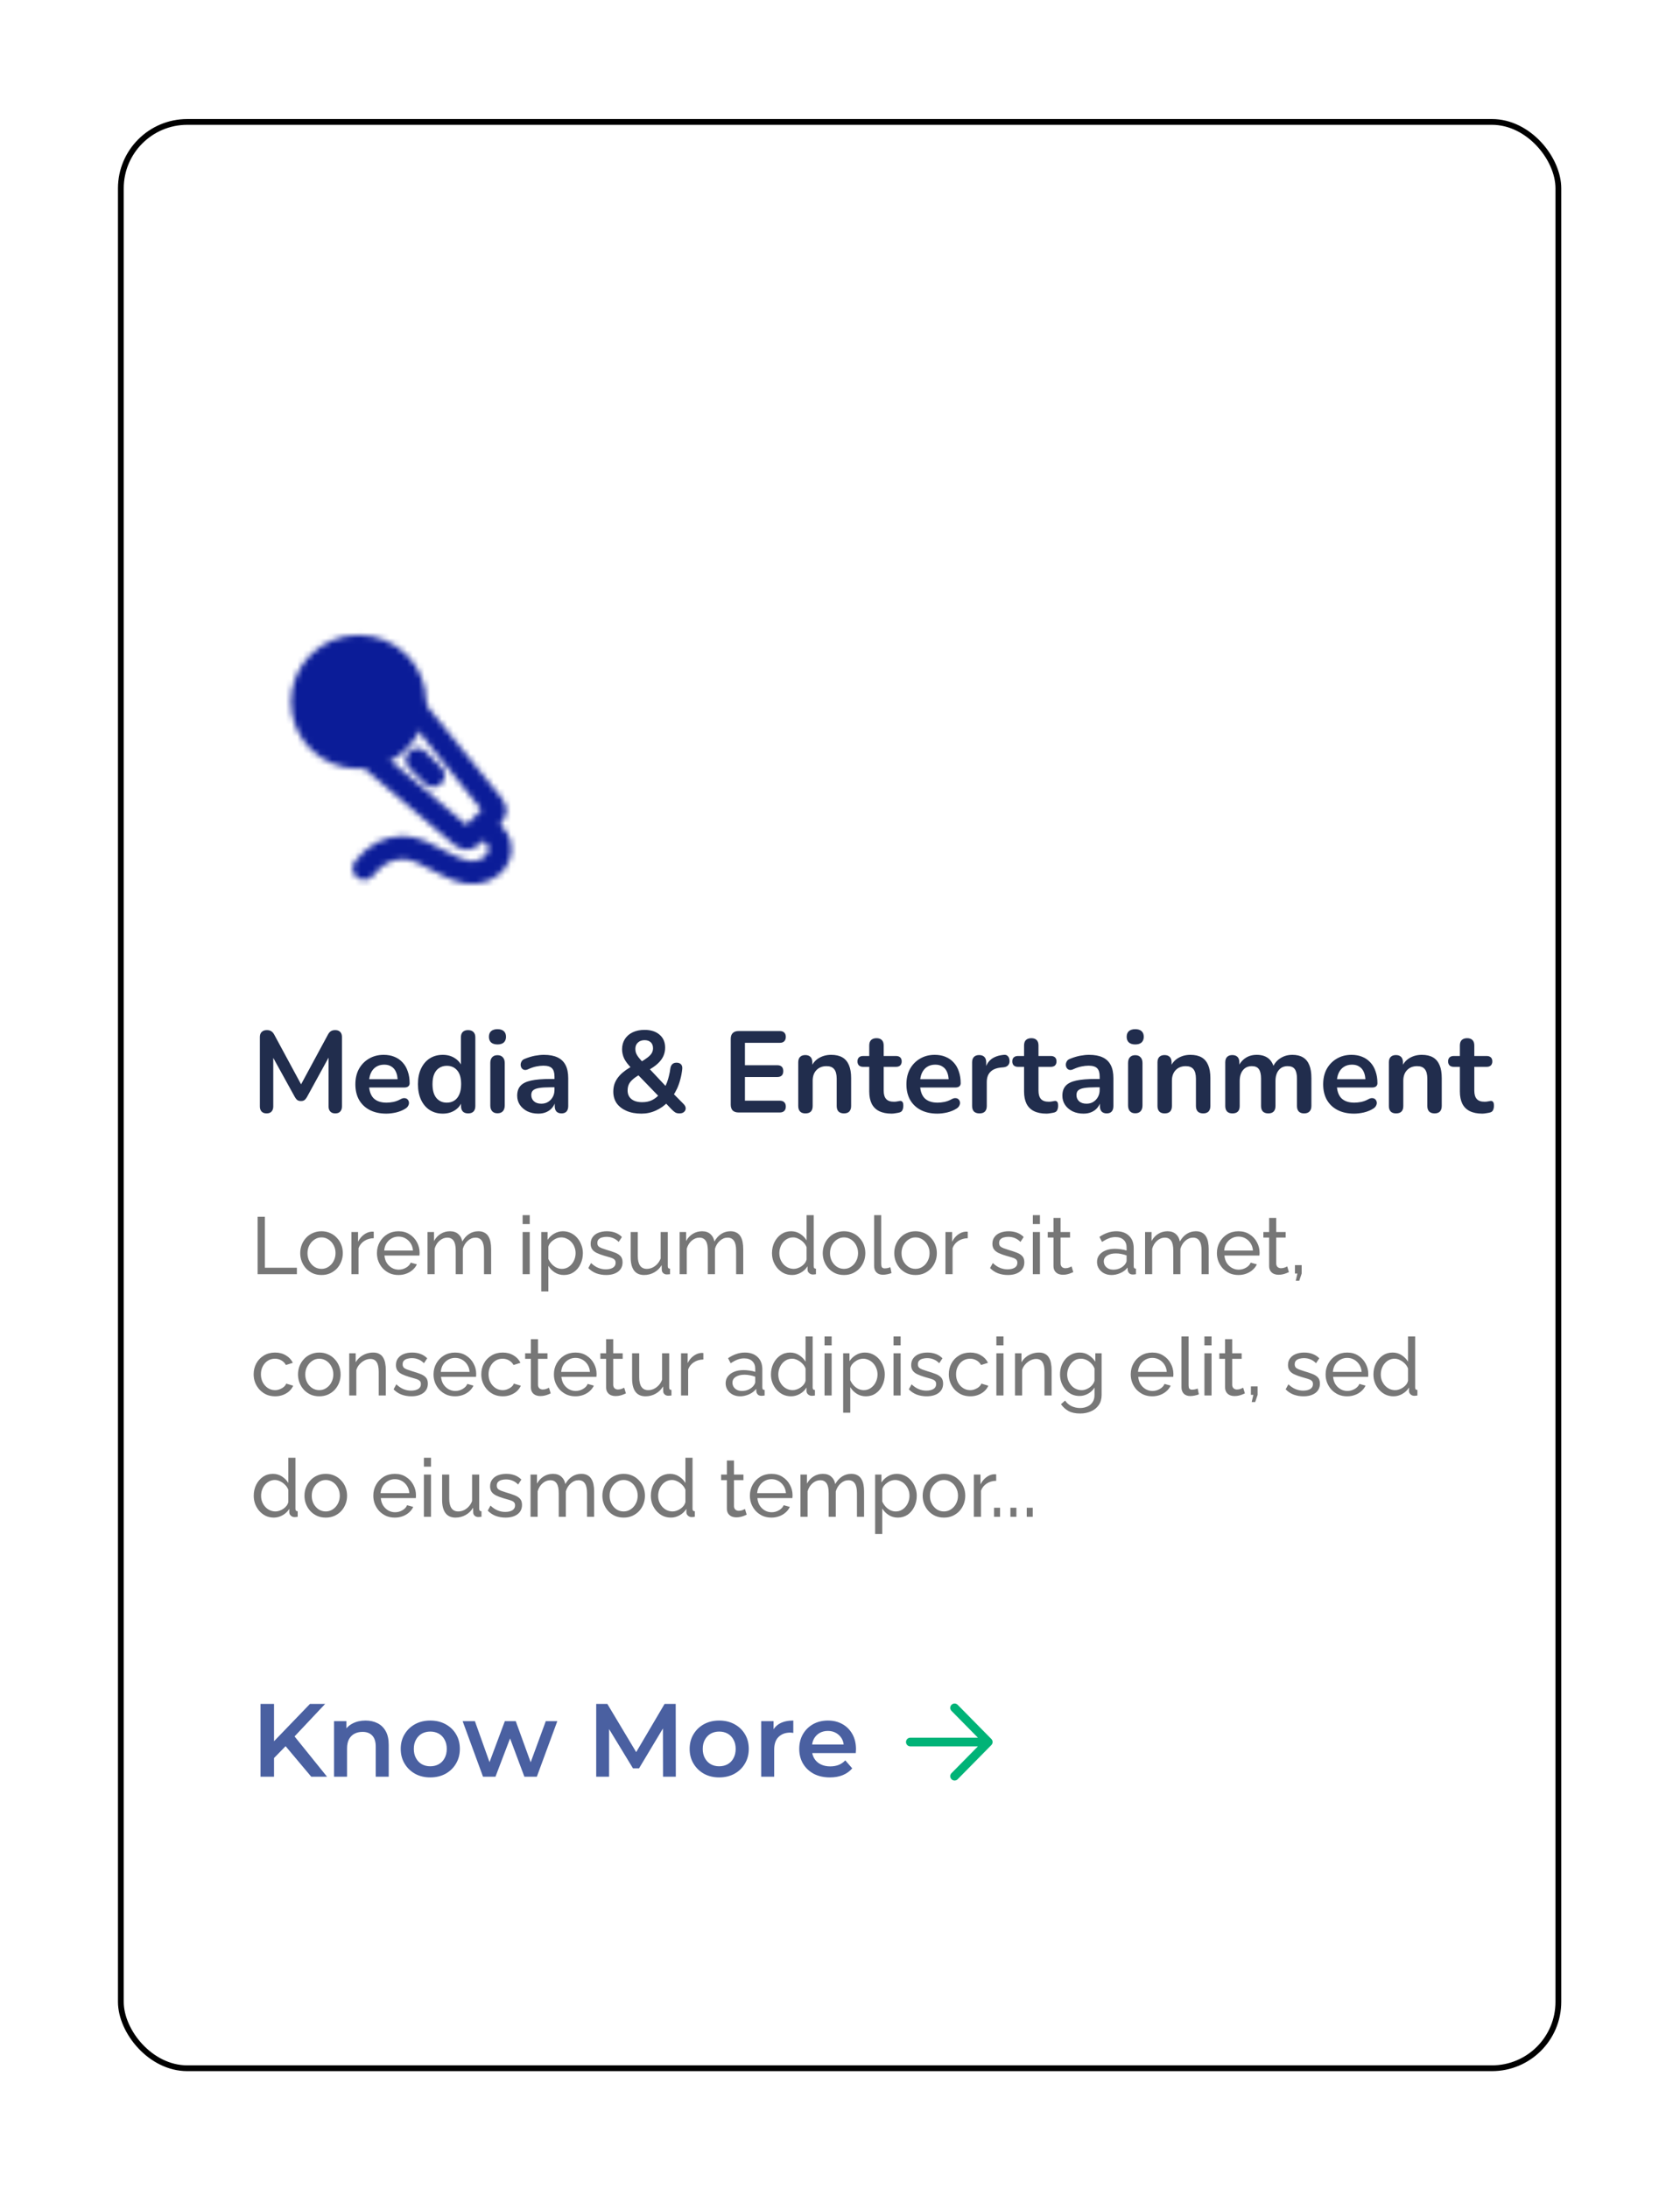 <svg width="291" height="379" viewBox="0 0 291 379" fill="none" xmlns="http://www.w3.org/2000/svg">
<g filter="url(#filter0_d_773_487)">
<rect x="20.432" y="20.611" width="250" height="337.979" rx="12" fill="white"/>
<rect x="20.932" y="21.111" width="249" height="336.979" rx="11.5" stroke="black"/>
</g>
<path d="M46.172 192.771C45.798 192.771 45.512 192.664 45.312 192.451C45.112 192.238 45.012 191.944 45.012 191.571V179.551C45.012 179.164 45.118 178.871 45.332 178.671C45.545 178.458 45.838 178.351 46.212 178.351C46.545 178.351 46.805 178.418 46.992 178.551C47.192 178.671 47.372 178.884 47.532 179.191L52.472 188.331H51.832L56.772 179.191C56.932 178.884 57.105 178.671 57.292 178.551C57.478 178.418 57.738 178.351 58.072 178.351C58.445 178.351 58.732 178.458 58.932 178.671C59.132 178.871 59.232 179.164 59.232 179.551V191.571C59.232 191.944 59.132 192.238 58.932 192.451C58.745 192.664 58.458 192.771 58.072 192.771C57.698 192.771 57.412 192.664 57.212 192.451C57.012 192.238 56.912 191.944 56.912 191.571V182.311H57.352L53.152 189.971C53.018 190.198 52.878 190.364 52.732 190.471C52.585 190.578 52.385 190.631 52.132 190.631C51.878 190.631 51.672 190.578 51.512 190.471C51.352 190.351 51.212 190.184 51.092 189.971L46.852 182.291H47.332V191.571C47.332 191.944 47.232 192.238 47.032 192.451C46.845 192.664 46.558 192.771 46.172 192.771ZM66.915 192.811C65.808 192.811 64.855 192.604 64.055 192.191C63.255 191.778 62.635 191.191 62.195 190.431C61.768 189.671 61.555 188.771 61.555 187.731C61.555 186.718 61.762 185.831 62.175 185.071C62.602 184.311 63.182 183.718 63.915 183.291C64.662 182.851 65.508 182.631 66.455 182.631C67.148 182.631 67.768 182.744 68.315 182.971C68.875 183.198 69.348 183.524 69.735 183.951C70.135 184.378 70.435 184.898 70.635 185.511C70.848 186.111 70.955 186.791 70.955 187.551C70.955 187.791 70.868 187.978 70.695 188.111C70.535 188.231 70.302 188.291 69.995 188.291H63.575V186.851H69.195L68.875 187.151C68.875 186.538 68.782 186.024 68.595 185.611C68.422 185.198 68.162 184.884 67.815 184.671C67.482 184.444 67.062 184.331 66.555 184.331C65.995 184.331 65.515 184.464 65.115 184.731C64.728 184.984 64.428 185.351 64.215 185.831C64.015 186.298 63.915 186.858 63.915 187.511V187.651C63.915 188.744 64.168 189.564 64.675 190.111C65.195 190.644 65.955 190.911 66.955 190.911C67.302 190.911 67.688 190.871 68.115 190.791C68.555 190.698 68.968 190.544 69.355 190.331C69.635 190.171 69.882 190.104 70.095 190.131C70.308 190.144 70.475 190.218 70.595 190.351C70.728 190.484 70.808 190.651 70.835 190.851C70.862 191.038 70.822 191.231 70.715 191.431C70.622 191.631 70.455 191.804 70.215 191.951C69.748 192.244 69.208 192.464 68.595 192.611C67.995 192.744 67.435 192.811 66.915 192.811ZM76.695 192.811C75.841 192.811 75.088 192.604 74.435 192.191C73.795 191.778 73.295 191.191 72.935 190.431C72.575 189.658 72.395 188.751 72.395 187.711C72.395 186.658 72.575 185.758 72.935 185.011C73.295 184.251 73.795 183.664 74.435 183.251C75.088 182.838 75.841 182.631 76.695 182.631C77.508 182.631 78.215 182.831 78.815 183.231C79.428 183.631 79.841 184.158 80.055 184.811H79.835V179.611C79.835 179.198 79.942 178.884 80.155 178.671C80.368 178.458 80.675 178.351 81.075 178.351C81.475 178.351 81.781 178.458 81.995 178.671C82.222 178.884 82.335 179.198 82.335 179.611V191.491C82.335 191.904 82.228 192.224 82.015 192.451C81.802 192.664 81.495 192.771 81.095 192.771C80.695 192.771 80.388 192.664 80.175 192.451C79.962 192.224 79.855 191.904 79.855 191.491V189.931L80.075 190.531C79.875 191.224 79.468 191.778 78.855 192.191C78.242 192.604 77.522 192.811 76.695 192.811ZM77.395 190.911C77.888 190.911 78.322 190.791 78.695 190.551C79.068 190.311 79.355 189.958 79.555 189.491C79.768 189.011 79.875 188.418 79.875 187.711C79.875 186.644 79.648 185.851 79.195 185.331C78.742 184.798 78.141 184.531 77.395 184.531C76.901 184.531 76.468 184.651 76.095 184.891C75.722 185.118 75.428 185.471 75.215 185.951C75.015 186.418 74.915 187.004 74.915 187.711C74.915 188.764 75.141 189.564 75.595 190.111C76.048 190.644 76.648 190.911 77.395 190.911ZM86.167 192.751C85.767 192.751 85.46 192.631 85.247 192.391C85.034 192.151 84.927 191.818 84.927 191.391V184.051C84.927 183.611 85.034 183.278 85.247 183.051C85.46 182.811 85.767 182.691 86.167 182.691C86.567 182.691 86.874 182.811 87.087 183.051C87.314 183.278 87.427 183.611 87.427 184.051V191.391C87.427 191.818 87.32 192.151 87.107 192.391C86.894 192.631 86.58 192.751 86.167 192.751ZM86.167 180.831C85.7 180.831 85.334 180.718 85.067 180.491C84.814 180.251 84.687 179.924 84.687 179.511C84.687 179.084 84.814 178.758 85.067 178.531C85.334 178.304 85.7 178.191 86.167 178.191C86.647 178.191 87.014 178.304 87.267 178.531C87.52 178.758 87.647 179.084 87.647 179.511C87.647 179.924 87.52 180.251 87.267 180.491C87.014 180.718 86.647 180.831 86.167 180.831ZM93.245 192.811C92.538 192.811 91.905 192.678 91.345 192.411C90.798 192.131 90.365 191.758 90.045 191.291C89.738 190.824 89.585 190.298 89.585 189.711C89.585 188.991 89.771 188.424 90.145 188.011C90.518 187.584 91.125 187.278 91.965 187.091C92.805 186.904 93.931 186.811 95.345 186.811H96.345V188.251H95.365C94.538 188.251 93.878 188.291 93.385 188.371C92.891 188.451 92.538 188.591 92.325 188.791C92.125 188.978 92.025 189.244 92.025 189.591C92.025 190.031 92.178 190.391 92.485 190.671C92.791 190.951 93.218 191.091 93.765 191.091C94.205 191.091 94.591 190.991 94.925 190.791C95.271 190.578 95.545 190.291 95.745 189.931C95.945 189.571 96.045 189.158 96.045 188.691V186.391C96.045 185.724 95.898 185.244 95.605 184.951C95.311 184.658 94.818 184.511 94.125 184.511C93.738 184.511 93.318 184.558 92.865 184.651C92.425 184.744 91.958 184.904 91.465 185.131C91.211 185.251 90.985 185.284 90.785 185.231C90.598 185.178 90.451 185.071 90.345 184.911C90.238 184.738 90.185 184.551 90.185 184.351C90.185 184.151 90.238 183.958 90.345 183.771C90.451 183.571 90.631 183.424 90.885 183.331C91.498 183.078 92.085 182.898 92.645 182.791C93.218 182.684 93.738 182.631 94.205 182.631C95.165 182.631 95.951 182.778 96.565 183.071C97.191 183.364 97.658 183.811 97.965 184.411C98.271 184.998 98.425 185.758 98.425 186.691V191.491C98.425 191.904 98.325 192.224 98.125 192.451C97.925 192.664 97.638 192.771 97.265 192.771C96.891 192.771 96.598 192.664 96.385 192.451C96.185 192.224 96.085 191.904 96.085 191.491V190.531H96.245C96.151 190.998 95.965 191.404 95.685 191.751C95.418 192.084 95.078 192.344 94.665 192.531C94.251 192.718 93.778 192.811 93.245 192.811ZM111.112 192.811C110.112 192.811 109.245 192.651 108.512 192.331C107.779 192.011 107.212 191.571 106.812 191.011C106.425 190.438 106.232 189.771 106.232 189.011C106.232 188.558 106.292 188.138 106.412 187.751C106.545 187.351 106.732 186.984 106.972 186.651C107.225 186.304 107.525 185.984 107.872 185.691C108.232 185.384 108.639 185.098 109.092 184.831L109.772 184.431L109.412 184.971C108.825 184.384 108.399 183.831 108.132 183.311C107.879 182.778 107.752 182.231 107.752 181.671C107.752 181.004 107.912 180.418 108.232 179.911C108.552 179.404 109.005 179.011 109.592 178.731C110.179 178.451 110.865 178.311 111.652 178.311C112.745 178.311 113.612 178.591 114.252 179.151C114.892 179.698 115.212 180.444 115.212 181.391C115.212 181.898 115.112 182.378 114.912 182.831C114.712 183.284 114.392 183.718 113.952 184.131C113.512 184.544 112.925 184.951 112.192 185.351L112.212 184.751L115.612 188.371H115.072C115.245 188.078 115.399 187.758 115.532 187.411C115.665 187.051 115.779 186.671 115.872 186.271C115.979 185.858 116.059 185.431 116.112 184.991C116.165 184.658 116.279 184.411 116.452 184.251C116.625 184.078 116.872 183.991 117.192 183.991C117.539 183.991 117.799 184.091 117.972 184.291C118.145 184.478 118.212 184.751 118.172 185.111C118.105 185.738 117.992 186.338 117.832 186.911C117.685 187.471 117.499 187.998 117.272 188.491C117.045 188.971 116.792 189.418 116.512 189.831L116.492 189.211L118.392 191.131C118.645 191.384 118.772 191.638 118.772 191.891C118.772 192.144 118.672 192.358 118.472 192.531C118.285 192.691 118.025 192.771 117.692 192.771C117.399 192.771 117.159 192.718 116.972 192.611C116.785 192.491 116.579 192.318 116.352 192.091L115.112 190.791H115.692C115.105 191.418 114.412 191.911 113.612 192.271C112.825 192.631 111.992 192.811 111.112 192.811ZM111.252 190.831C111.892 190.831 112.459 190.711 112.952 190.471C113.459 190.218 113.919 189.844 114.332 189.351L114.272 189.991L110.152 185.731L111.192 185.831L110.612 186.171C110.159 186.438 109.792 186.704 109.512 186.971C109.232 187.224 109.025 187.504 108.892 187.811C108.772 188.104 108.712 188.438 108.712 188.811C108.712 189.438 108.932 189.931 109.372 190.291C109.812 190.651 110.439 190.831 111.252 190.831ZM111.652 180.091C111.172 180.091 110.785 180.231 110.492 180.511C110.199 180.778 110.052 181.144 110.052 181.611C110.052 181.864 110.092 182.104 110.172 182.331C110.252 182.544 110.392 182.784 110.592 183.051C110.792 183.304 111.065 183.618 111.412 183.991L110.852 183.951C111.412 183.631 111.852 183.344 112.172 183.091C112.505 182.838 112.745 182.584 112.892 182.331C113.039 182.078 113.112 181.798 113.112 181.491C113.112 181.038 112.979 180.691 112.712 180.451C112.445 180.211 112.092 180.091 111.652 180.091ZM127.933 192.611C127.493 192.611 127.153 192.498 126.913 192.271C126.687 192.031 126.573 191.691 126.573 191.251V179.871C126.573 179.431 126.687 179.098 126.913 178.871C127.153 178.631 127.493 178.511 127.933 178.511H135.073C135.407 178.511 135.66 178.598 135.833 178.771C136.02 178.944 136.113 179.191 136.113 179.511C136.113 179.844 136.02 180.104 135.833 180.291C135.66 180.464 135.407 180.551 135.073 180.551H129.033V184.431H134.633C134.98 184.431 135.24 184.518 135.413 184.691C135.587 184.864 135.673 185.118 135.673 185.451C135.673 185.784 135.587 186.038 135.413 186.211C135.24 186.384 134.98 186.471 134.633 186.471H129.033V190.571H135.073C135.407 190.571 135.66 190.658 135.833 190.831C136.02 191.004 136.113 191.258 136.113 191.591C136.113 191.924 136.02 192.178 135.833 192.351C135.66 192.524 135.407 192.611 135.073 192.611H127.933ZM139.507 192.771C139.107 192.771 138.8 192.664 138.587 192.451C138.374 192.224 138.267 191.904 138.267 191.491V183.931C138.267 183.518 138.374 183.204 138.587 182.991C138.8 182.778 139.1 182.671 139.487 182.671C139.874 182.671 140.174 182.778 140.387 182.991C140.6 183.204 140.707 183.518 140.707 183.931V185.291L140.487 184.791C140.78 184.084 141.234 183.551 141.847 183.191C142.474 182.818 143.18 182.631 143.967 182.631C144.754 182.631 145.4 182.778 145.907 183.071C146.414 183.364 146.794 183.811 147.047 184.411C147.3 184.998 147.427 185.744 147.427 186.651V191.491C147.427 191.904 147.32 192.224 147.107 192.451C146.894 192.664 146.587 192.771 146.187 192.771C145.787 192.771 145.474 192.664 145.247 192.451C145.034 192.224 144.927 191.904 144.927 191.491V186.771C144.927 186.011 144.78 185.458 144.487 185.111C144.207 184.764 143.767 184.591 143.167 184.591C142.434 184.591 141.847 184.824 141.407 185.291C140.98 185.744 140.767 186.351 140.767 187.111V191.491C140.767 192.344 140.347 192.771 139.507 192.771ZM154.446 192.811C153.579 192.811 152.853 192.664 152.266 192.371C151.693 192.078 151.266 191.651 150.986 191.091C150.706 190.518 150.566 189.811 150.566 188.971V184.711H149.526C149.206 184.711 148.959 184.631 148.786 184.471C148.613 184.298 148.526 184.064 148.526 183.771C148.526 183.464 148.613 183.231 148.786 183.071C148.959 182.911 149.206 182.831 149.526 182.831H150.566V181.011C150.566 180.598 150.673 180.284 150.886 180.071C151.113 179.858 151.426 179.751 151.826 179.751C152.226 179.751 152.533 179.858 152.746 180.071C152.959 180.284 153.066 180.598 153.066 181.011V182.831H155.186C155.506 182.831 155.753 182.911 155.926 183.071C156.099 183.231 156.186 183.464 156.186 183.771C156.186 184.064 156.099 184.298 155.926 184.471C155.753 184.631 155.506 184.711 155.186 184.711H153.066V188.831C153.066 189.471 153.206 189.951 153.486 190.271C153.766 190.591 154.219 190.751 154.846 190.751C155.073 190.751 155.273 190.731 155.446 190.691C155.619 190.651 155.773 190.624 155.906 190.611C156.066 190.598 156.199 190.651 156.306 190.771C156.413 190.878 156.466 191.104 156.466 191.451C156.466 191.718 156.419 191.958 156.326 192.171C156.246 192.371 156.093 192.511 155.866 192.591C155.693 192.644 155.466 192.691 155.186 192.731C154.906 192.784 154.659 192.811 154.446 192.811ZM162.364 192.811C161.258 192.811 160.304 192.604 159.504 192.191C158.704 191.778 158.084 191.191 157.644 190.431C157.218 189.671 157.004 188.771 157.004 187.731C157.004 186.718 157.211 185.831 157.624 185.071C158.051 184.311 158.631 183.718 159.364 183.291C160.111 182.851 160.958 182.631 161.904 182.631C162.598 182.631 163.218 182.744 163.764 182.971C164.324 183.198 164.798 183.524 165.184 183.951C165.584 184.378 165.884 184.898 166.084 185.511C166.298 186.111 166.404 186.791 166.404 187.551C166.404 187.791 166.318 187.978 166.144 188.111C165.984 188.231 165.751 188.291 165.444 188.291H159.024V186.851H164.644L164.324 187.151C164.324 186.538 164.231 186.024 164.044 185.611C163.871 185.198 163.611 184.884 163.264 184.671C162.931 184.444 162.511 184.331 162.004 184.331C161.444 184.331 160.964 184.464 160.564 184.731C160.178 184.984 159.878 185.351 159.664 185.831C159.464 186.298 159.364 186.858 159.364 187.511V187.651C159.364 188.744 159.618 189.564 160.124 190.111C160.644 190.644 161.404 190.911 162.404 190.911C162.751 190.911 163.138 190.871 163.564 190.791C164.004 190.698 164.418 190.544 164.804 190.331C165.084 190.171 165.331 190.104 165.544 190.131C165.758 190.144 165.924 190.218 166.044 190.351C166.178 190.484 166.258 190.651 166.284 190.851C166.311 191.038 166.271 191.231 166.164 191.431C166.071 191.631 165.904 191.804 165.664 191.951C165.198 192.244 164.658 192.464 164.044 192.611C163.444 192.744 162.884 192.811 162.364 192.811ZM169.664 192.771C169.251 192.771 168.931 192.664 168.704 192.451C168.491 192.224 168.384 191.904 168.384 191.491V183.931C168.384 183.518 168.491 183.204 168.704 182.991C168.917 182.778 169.217 182.671 169.604 182.671C169.991 182.671 170.291 182.778 170.504 182.991C170.717 183.204 170.824 183.518 170.824 183.931V185.191H170.624C170.811 184.391 171.177 183.784 171.724 183.371C172.271 182.958 172.997 182.711 173.904 182.631C174.184 182.604 174.404 182.678 174.564 182.851C174.737 183.011 174.837 183.264 174.864 183.611C174.891 183.944 174.811 184.218 174.624 184.431C174.451 184.631 174.184 184.751 173.824 184.791L173.384 184.831C172.571 184.911 171.957 185.164 171.544 185.591C171.131 186.004 170.924 186.591 170.924 187.351V191.491C170.924 191.904 170.817 192.224 170.604 192.451C170.391 192.664 170.077 192.771 169.664 192.771ZM181.262 192.811C180.396 192.811 179.669 192.664 179.082 192.371C178.509 192.078 178.082 191.651 177.802 191.091C177.522 190.518 177.382 189.811 177.382 188.971V184.711H176.342C176.022 184.711 175.776 184.631 175.602 184.471C175.429 184.298 175.342 184.064 175.342 183.771C175.342 183.464 175.429 183.231 175.602 183.071C175.776 182.911 176.022 182.831 176.342 182.831H177.382V181.011C177.382 180.598 177.489 180.284 177.702 180.071C177.929 179.858 178.242 179.751 178.642 179.751C179.042 179.751 179.349 179.858 179.562 180.071C179.776 180.284 179.882 180.598 179.882 181.011V182.831H182.002C182.322 182.831 182.569 182.911 182.742 183.071C182.916 183.231 183.002 183.464 183.002 183.771C183.002 184.064 182.916 184.298 182.742 184.471C182.569 184.631 182.322 184.711 182.002 184.711H179.882V188.831C179.882 189.471 180.022 189.951 180.302 190.271C180.582 190.591 181.036 190.751 181.662 190.751C181.889 190.751 182.089 190.731 182.262 190.691C182.436 190.651 182.589 190.624 182.722 190.611C182.882 190.598 183.016 190.651 183.122 190.771C183.229 190.878 183.282 191.104 183.282 191.451C183.282 191.718 183.236 191.958 183.142 192.171C183.062 192.371 182.909 192.511 182.682 192.591C182.509 192.644 182.282 192.691 182.002 192.731C181.722 192.784 181.476 192.811 181.262 192.811ZM187.678 192.811C186.972 192.811 186.338 192.678 185.778 192.411C185.232 192.131 184.798 191.758 184.478 191.291C184.172 190.824 184.018 190.298 184.018 189.711C184.018 188.991 184.205 188.424 184.578 188.011C184.952 187.584 185.558 187.278 186.398 187.091C187.238 186.904 188.365 186.811 189.778 186.811H190.778V188.251H189.798C188.972 188.251 188.312 188.291 187.818 188.371C187.325 188.451 186.972 188.591 186.758 188.791C186.558 188.978 186.458 189.244 186.458 189.591C186.458 190.031 186.612 190.391 186.918 190.671C187.225 190.951 187.652 191.091 188.198 191.091C188.638 191.091 189.025 190.991 189.358 190.791C189.705 190.578 189.978 190.291 190.178 189.931C190.378 189.571 190.478 189.158 190.478 188.691V186.391C190.478 185.724 190.332 185.244 190.038 184.951C189.745 184.658 189.252 184.511 188.558 184.511C188.172 184.511 187.752 184.558 187.298 184.651C186.858 184.744 186.392 184.904 185.898 185.131C185.645 185.251 185.418 185.284 185.218 185.231C185.032 185.178 184.885 185.071 184.778 184.911C184.672 184.738 184.618 184.551 184.618 184.351C184.618 184.151 184.672 183.958 184.778 183.771C184.885 183.571 185.065 183.424 185.318 183.331C185.932 183.078 186.518 182.898 187.078 182.791C187.652 182.684 188.172 182.631 188.638 182.631C189.598 182.631 190.385 182.778 190.998 183.071C191.625 183.364 192.092 183.811 192.398 184.411C192.705 184.998 192.858 185.758 192.858 186.691V191.491C192.858 191.904 192.758 192.224 192.558 192.451C192.358 192.664 192.072 192.771 191.698 192.771C191.325 192.771 191.032 192.664 190.818 192.451C190.618 192.224 190.518 191.904 190.518 191.491V190.531H190.678C190.585 190.998 190.398 191.404 190.118 191.751C189.852 192.084 189.512 192.344 189.098 192.531C188.685 192.718 188.212 192.811 187.678 192.811ZM196.636 192.751C196.236 192.751 195.929 192.631 195.716 192.391C195.502 192.151 195.396 191.818 195.396 191.391V184.051C195.396 183.611 195.502 183.278 195.716 183.051C195.929 182.811 196.236 182.691 196.636 182.691C197.036 182.691 197.342 182.811 197.556 183.051C197.782 183.278 197.896 183.611 197.896 184.051V191.391C197.896 191.818 197.789 192.151 197.576 192.391C197.362 192.631 197.049 192.751 196.636 192.751ZM196.636 180.831C196.169 180.831 195.802 180.718 195.536 180.491C195.282 180.251 195.156 179.924 195.156 179.511C195.156 179.084 195.282 178.758 195.536 178.531C195.802 178.304 196.169 178.191 196.636 178.191C197.116 178.191 197.482 178.304 197.736 178.531C197.989 178.758 198.116 179.084 198.116 179.511C198.116 179.924 197.989 180.251 197.736 180.491C197.482 180.718 197.116 180.831 196.636 180.831ZM201.733 192.771C201.333 192.771 201.027 192.664 200.813 192.451C200.6 192.224 200.493 191.904 200.493 191.491V183.931C200.493 183.518 200.6 183.204 200.813 182.991C201.027 182.778 201.327 182.671 201.713 182.671C202.1 182.671 202.4 182.778 202.613 182.991C202.827 183.204 202.933 183.518 202.933 183.931V185.291L202.713 184.791C203.007 184.084 203.46 183.551 204.073 183.191C204.7 182.818 205.407 182.631 206.193 182.631C206.98 182.631 207.627 182.778 208.133 183.071C208.64 183.364 209.02 183.811 209.273 184.411C209.527 184.998 209.653 185.744 209.653 186.651V191.491C209.653 191.904 209.547 192.224 209.333 192.451C209.12 192.664 208.813 192.771 208.413 192.771C208.013 192.771 207.7 192.664 207.473 192.451C207.26 192.224 207.153 191.904 207.153 191.491V186.771C207.153 186.011 207.007 185.458 206.713 185.111C206.433 184.764 205.993 184.591 205.393 184.591C204.66 184.591 204.073 184.824 203.633 185.291C203.207 185.744 202.993 186.351 202.993 187.111V191.491C202.993 192.344 202.573 192.771 201.733 192.771ZM213.473 192.771C213.073 192.771 212.766 192.664 212.553 192.451C212.339 192.224 212.233 191.904 212.233 191.491V183.931C212.233 183.518 212.339 183.204 212.553 182.991C212.766 182.778 213.066 182.671 213.453 182.671C213.839 182.671 214.139 182.778 214.353 182.991C214.566 183.204 214.673 183.518 214.673 183.931V185.391L214.453 184.791C214.719 184.124 215.133 183.598 215.693 183.211C216.253 182.824 216.919 182.631 217.693 182.631C218.479 182.631 219.126 182.818 219.633 183.191C220.139 183.564 220.493 184.138 220.693 184.911H220.413C220.679 184.204 221.119 183.651 221.733 183.251C222.346 182.838 223.053 182.631 223.853 182.631C224.599 182.631 225.213 182.778 225.693 183.071C226.186 183.364 226.553 183.811 226.793 184.411C227.033 184.998 227.153 185.744 227.153 186.651V191.491C227.153 191.904 227.039 192.224 226.813 192.451C226.599 192.664 226.293 192.771 225.893 192.771C225.493 192.771 225.186 192.664 224.973 192.451C224.759 192.224 224.653 191.904 224.653 191.491V186.751C224.653 186.004 224.526 185.458 224.273 185.111C224.033 184.764 223.619 184.591 223.033 184.591C222.379 184.591 221.866 184.824 221.493 185.291C221.119 185.744 220.933 186.378 220.933 187.191V191.491C220.933 191.904 220.826 192.224 220.613 192.451C220.399 192.664 220.093 192.771 219.693 192.771C219.293 192.771 218.979 192.664 218.753 192.451C218.539 192.224 218.433 191.904 218.433 191.491V186.751C218.433 186.004 218.306 185.458 218.053 185.111C217.813 184.764 217.406 184.591 216.833 184.591C216.179 184.591 215.666 184.824 215.293 185.291C214.919 185.744 214.733 186.378 214.733 187.191V191.491C214.733 192.344 214.313 192.771 213.473 192.771ZM234.552 192.811C233.445 192.811 232.492 192.604 231.692 192.191C230.892 191.778 230.272 191.191 229.832 190.431C229.405 189.671 229.192 188.771 229.192 187.731C229.192 186.718 229.398 185.831 229.812 185.071C230.238 184.311 230.818 183.718 231.552 183.291C232.298 182.851 233.145 182.631 234.092 182.631C234.785 182.631 235.405 182.744 235.952 182.971C236.512 183.198 236.985 183.524 237.372 183.951C237.772 184.378 238.072 184.898 238.272 185.511C238.485 186.111 238.592 186.791 238.592 187.551C238.592 187.791 238.505 187.978 238.332 188.111C238.172 188.231 237.938 188.291 237.632 188.291H231.212V186.851H236.832L236.512 187.151C236.512 186.538 236.418 186.024 236.232 185.611C236.058 185.198 235.798 184.884 235.452 184.671C235.118 184.444 234.698 184.331 234.192 184.331C233.632 184.331 233.152 184.464 232.752 184.731C232.365 184.984 232.065 185.351 231.852 185.831C231.652 186.298 231.552 186.858 231.552 187.511V187.651C231.552 188.744 231.805 189.564 232.312 190.111C232.832 190.644 233.592 190.911 234.592 190.911C234.938 190.911 235.325 190.871 235.752 190.791C236.192 190.698 236.605 190.544 236.992 190.331C237.272 190.171 237.518 190.104 237.732 190.131C237.945 190.144 238.112 190.218 238.232 190.351C238.365 190.484 238.445 190.651 238.472 190.851C238.498 191.038 238.458 191.231 238.352 191.431C238.258 191.631 238.092 191.804 237.852 191.951C237.385 192.244 236.845 192.464 236.232 192.611C235.632 192.744 235.072 192.811 234.552 192.811ZM241.812 192.771C241.412 192.771 241.105 192.664 240.892 192.451C240.678 192.224 240.572 191.904 240.572 191.491V183.931C240.572 183.518 240.678 183.204 240.892 182.991C241.105 182.778 241.405 182.671 241.792 182.671C242.178 182.671 242.478 182.778 242.692 182.991C242.905 183.204 243.012 183.518 243.012 183.931V185.291L242.792 184.791C243.085 184.084 243.538 183.551 244.152 183.191C244.778 182.818 245.485 182.631 246.272 182.631C247.058 182.631 247.705 182.778 248.212 183.071C248.718 183.364 249.098 183.811 249.352 184.411C249.605 184.998 249.732 185.744 249.732 186.651V191.491C249.732 191.904 249.625 192.224 249.412 192.451C249.198 192.664 248.892 192.771 248.492 192.771C248.092 192.771 247.778 192.664 247.552 192.451C247.338 192.224 247.232 191.904 247.232 191.491V186.771C247.232 186.011 247.085 185.458 246.792 185.111C246.512 184.764 246.072 184.591 245.472 184.591C244.738 184.591 244.152 184.824 243.712 185.291C243.285 185.744 243.072 186.351 243.072 187.111V191.491C243.072 192.344 242.652 192.771 241.812 192.771ZM256.751 192.811C255.884 192.811 255.157 192.664 254.571 192.371C253.997 192.078 253.571 191.651 253.291 191.091C253.011 190.518 252.871 189.811 252.871 188.971V184.711H251.831C251.511 184.711 251.264 184.631 251.091 184.471C250.917 184.298 250.831 184.064 250.831 183.771C250.831 183.464 250.917 183.231 251.091 183.071C251.264 182.911 251.511 182.831 251.831 182.831H252.871V181.011C252.871 180.598 252.977 180.284 253.191 180.071C253.417 179.858 253.731 179.751 254.131 179.751C254.531 179.751 254.837 179.858 255.051 180.071C255.264 180.284 255.371 180.598 255.371 181.011V182.831H257.491C257.811 182.831 258.057 182.911 258.231 183.071C258.404 183.231 258.491 183.464 258.491 183.771C258.491 184.064 258.404 184.298 258.231 184.471C258.057 184.631 257.811 184.711 257.491 184.711H255.371V188.831C255.371 189.471 255.511 189.951 255.791 190.271C256.071 190.591 256.524 190.751 257.151 190.751C257.377 190.751 257.577 190.731 257.751 190.691C257.924 190.651 258.077 190.624 258.211 190.611C258.371 190.598 258.504 190.651 258.611 190.771C258.717 190.878 258.771 191.104 258.771 191.451C258.771 191.718 258.724 191.958 258.631 192.171C258.551 192.371 258.397 192.511 258.171 192.591C257.997 192.644 257.771 192.691 257.491 192.731C257.211 192.784 256.964 192.811 256.751 192.811Z" fill="#212D4D"/>
<path d="M44.622 220.611V210.671H45.882V219.491H51.426V220.611H44.622ZM55.684 220.751C55.133 220.751 54.634 220.653 54.186 220.457C53.738 220.252 53.351 219.976 53.024 219.631C52.697 219.276 52.445 218.87 52.268 218.413C52.091 217.956 52.002 217.475 52.002 216.971C52.002 216.458 52.091 215.972 52.268 215.515C52.445 215.058 52.697 214.656 53.024 214.311C53.351 213.956 53.738 213.681 54.186 213.485C54.643 213.28 55.143 213.177 55.684 213.177C56.235 213.177 56.734 213.28 57.182 213.485C57.63 213.681 58.017 213.956 58.344 214.311C58.68 214.656 58.937 215.058 59.114 215.515C59.291 215.972 59.38 216.458 59.38 216.971C59.38 217.475 59.291 217.956 59.114 218.413C58.937 218.87 58.685 219.276 58.358 219.631C58.031 219.976 57.639 220.252 57.182 220.457C56.734 220.653 56.235 220.751 55.684 220.751ZM53.262 216.985C53.262 217.489 53.369 217.946 53.584 218.357C53.808 218.768 54.102 219.094 54.466 219.337C54.83 219.57 55.236 219.687 55.684 219.687C56.132 219.687 56.538 219.566 56.902 219.323C57.275 219.08 57.569 218.754 57.784 218.343C58.008 217.923 58.12 217.461 58.12 216.957C58.12 216.453 58.008 215.996 57.784 215.585C57.569 215.174 57.275 214.848 56.902 214.605C56.538 214.362 56.132 214.241 55.684 214.241C55.236 214.241 54.83 214.367 54.466 214.619C54.102 214.862 53.808 215.188 53.584 215.599C53.369 216.01 53.262 216.472 53.262 216.985ZM64.737 214.381C64.121 214.39 63.575 214.549 63.099 214.857C62.632 215.156 62.301 215.571 62.105 216.103V220.611H60.873V213.303H62.021V214.997C62.273 214.493 62.604 214.087 63.015 213.779C63.435 213.462 63.874 213.284 64.331 213.247C64.424 213.247 64.504 213.247 64.569 213.247C64.634 213.247 64.69 213.252 64.737 213.261V214.381ZM69.015 220.751C68.465 220.751 67.96 220.653 67.503 220.457C67.055 220.252 66.663 219.976 66.327 219.631C66.001 219.276 65.744 218.87 65.557 218.413C65.38 217.956 65.291 217.47 65.291 216.957C65.291 216.266 65.45 215.636 65.767 215.067C66.085 214.498 66.523 214.04 67.083 213.695C67.653 213.35 68.301 213.177 69.029 213.177C69.766 213.177 70.406 213.354 70.947 213.709C71.498 214.054 71.922 214.512 72.221 215.081C72.529 215.641 72.683 216.248 72.683 216.901C72.683 216.994 72.678 217.088 72.669 217.181C72.669 217.265 72.665 217.33 72.655 217.377H66.593C66.63 217.853 66.761 218.278 66.985 218.651C67.219 219.015 67.517 219.304 67.881 219.519C68.245 219.724 68.637 219.827 69.057 219.827C69.505 219.827 69.925 219.715 70.317 219.491C70.719 219.267 70.994 218.973 71.143 218.609L72.207 218.903C72.049 219.258 71.811 219.575 71.493 219.855C71.185 220.135 70.817 220.354 70.387 220.513C69.967 220.672 69.51 220.751 69.015 220.751ZM66.551 216.523H71.535C71.498 216.047 71.362 215.627 71.129 215.263C70.896 214.899 70.597 214.614 70.233 214.409C69.869 214.204 69.468 214.101 69.029 214.101C68.6 214.101 68.203 214.204 67.839 214.409C67.475 214.614 67.177 214.899 66.943 215.263C66.719 215.627 66.588 216.047 66.551 216.523ZM85.071 220.611H83.839V216.523C83.839 215.758 83.713 215.193 83.461 214.829C83.218 214.465 82.854 214.283 82.369 214.283C81.874 214.283 81.426 214.465 81.025 214.829C80.623 215.184 80.339 215.646 80.171 216.215V220.611H78.939V216.523C78.939 215.748 78.817 215.184 78.575 214.829C78.332 214.465 77.968 214.283 77.483 214.283C76.997 214.283 76.549 214.46 76.139 214.815C75.737 215.16 75.453 215.622 75.285 216.201V220.611H74.053V213.303H75.173V214.871C75.471 214.33 75.859 213.914 76.335 213.625C76.811 213.326 77.347 213.177 77.945 213.177C78.551 213.177 79.037 213.345 79.401 213.681C79.765 214.008 79.989 214.432 80.073 214.955C80.399 214.376 80.796 213.938 81.263 213.639C81.729 213.331 82.261 213.177 82.859 213.177C83.279 213.177 83.629 213.256 83.909 213.415C84.198 213.564 84.427 213.779 84.595 214.059C84.763 214.33 84.884 214.652 84.959 215.025C85.033 215.398 85.071 215.804 85.071 216.243V220.611ZM90.527 220.611V213.303H91.759V220.611H90.527ZM90.527 211.931V210.391H91.759V211.931H90.527ZM97.688 220.751C97.091 220.751 96.558 220.602 96.092 220.303C95.625 220.004 95.257 219.626 94.986 219.169V223.593H93.754V213.303H94.846V214.675C95.135 214.227 95.513 213.868 95.98 213.597C96.447 213.317 96.955 213.177 97.506 213.177C98.01 213.177 98.472 213.28 98.892 213.485C99.312 213.69 99.676 213.97 99.984 214.325C100.292 214.68 100.53 215.086 100.698 215.543C100.875 215.991 100.964 216.462 100.964 216.957C100.964 217.648 100.824 218.282 100.544 218.861C100.273 219.44 99.891 219.902 99.396 220.247C98.901 220.583 98.332 220.751 97.688 220.751ZM97.31 219.687C97.674 219.687 98.001 219.612 98.29 219.463C98.588 219.304 98.841 219.099 99.046 218.847C99.26 218.586 99.424 218.292 99.536 217.965C99.648 217.638 99.704 217.302 99.704 216.957C99.704 216.593 99.638 216.248 99.508 215.921C99.386 215.594 99.209 215.305 98.976 215.053C98.752 214.801 98.486 214.605 98.178 214.465C97.879 214.316 97.552 214.241 97.198 214.241C96.974 214.241 96.74 214.283 96.498 214.367C96.264 214.451 96.04 214.572 95.826 214.731C95.611 214.88 95.429 215.053 95.28 215.249C95.13 215.445 95.032 215.655 94.986 215.879V217.965C95.126 218.282 95.312 218.572 95.546 218.833C95.779 219.094 96.05 219.304 96.358 219.463C96.666 219.612 96.983 219.687 97.31 219.687ZM104.982 220.751C104.376 220.751 103.806 220.653 103.274 220.457C102.742 220.252 102.285 219.948 101.902 219.547L102.378 218.679C102.798 219.071 103.218 219.351 103.638 219.519C104.058 219.687 104.488 219.771 104.926 219.771C105.43 219.771 105.841 219.678 106.158 219.491C106.476 219.295 106.634 219.01 106.634 218.637C106.634 218.366 106.55 218.166 106.382 218.035C106.224 217.904 105.995 217.797 105.696 217.713C105.398 217.62 105.043 217.517 104.632 217.405C104.128 217.256 103.704 217.097 103.358 216.929C103.013 216.761 102.752 216.551 102.574 216.299C102.397 216.047 102.308 215.73 102.308 215.347C102.308 214.88 102.43 214.488 102.672 214.171C102.915 213.844 103.246 213.597 103.666 213.429C104.096 213.261 104.581 213.177 105.122 213.177C105.664 213.177 106.154 213.261 106.592 213.429C107.031 213.597 107.409 213.844 107.726 214.171L107.166 215.025C106.877 214.726 106.56 214.507 106.214 214.367C105.869 214.218 105.482 214.143 105.052 214.143C104.8 214.143 104.553 214.176 104.31 214.241C104.068 214.297 103.867 214.404 103.708 214.563C103.55 214.712 103.47 214.927 103.47 215.207C103.47 215.44 103.531 215.627 103.652 215.767C103.783 215.898 103.97 216.01 104.212 216.103C104.464 216.196 104.768 216.299 105.122 216.411C105.673 216.57 106.149 216.728 106.55 216.887C106.961 217.046 107.278 217.251 107.502 217.503C107.726 217.755 107.838 218.105 107.838 218.553C107.838 219.244 107.577 219.785 107.054 220.177C106.532 220.56 105.841 220.751 104.982 220.751ZM109.242 217.685V213.303H110.474V217.447C110.474 218.194 110.605 218.754 110.866 219.127C111.128 219.5 111.515 219.687 112.028 219.687C112.364 219.687 112.686 219.617 112.994 219.477C113.312 219.328 113.596 219.118 113.848 218.847C114.1 218.576 114.296 218.254 114.436 217.881V213.303H115.668V219.211C115.668 219.36 115.696 219.472 115.752 219.547C115.818 219.612 115.92 219.65 116.06 219.659V220.611C115.92 220.63 115.808 220.639 115.724 220.639C115.65 220.648 115.575 220.653 115.5 220.653C115.267 220.653 115.066 220.583 114.898 220.443C114.73 220.294 114.642 220.112 114.632 219.897L114.604 219.043C114.287 219.584 113.858 220.004 113.316 220.303C112.784 220.602 112.201 220.751 111.566 220.751C110.801 220.751 110.222 220.494 109.83 219.981C109.438 219.458 109.242 218.693 109.242 217.685ZM128.739 220.611H127.507V216.523C127.507 215.758 127.381 215.193 127.129 214.829C126.886 214.465 126.522 214.283 126.037 214.283C125.542 214.283 125.094 214.465 124.693 214.829C124.291 215.184 124.007 215.646 123.839 216.215V220.611H122.607V216.523C122.607 215.748 122.485 215.184 122.243 214.829C122 214.465 121.636 214.283 121.151 214.283C120.665 214.283 120.217 214.46 119.807 214.815C119.405 215.16 119.121 215.622 118.953 216.201V220.611H117.721V213.303H118.841V214.871C119.139 214.33 119.527 213.914 120.003 213.625C120.479 213.326 121.015 213.177 121.613 213.177C122.219 213.177 122.705 213.345 123.069 213.681C123.433 214.008 123.657 214.432 123.741 214.955C124.067 214.376 124.464 213.938 124.931 213.639C125.397 213.331 125.929 213.177 126.527 213.177C126.947 213.177 127.297 213.256 127.577 213.415C127.866 213.564 128.095 213.779 128.263 214.059C128.431 214.33 128.552 214.652 128.627 215.025C128.701 215.398 128.739 215.804 128.739 216.243V220.611ZM133.719 216.971C133.719 216.28 133.859 215.65 134.139 215.081C134.429 214.502 134.821 214.04 135.315 213.695C135.819 213.35 136.393 213.177 137.037 213.177C137.625 213.177 138.153 213.331 138.619 213.639C139.086 213.947 139.45 214.32 139.711 214.759V210.391H140.943V219.211C140.943 219.36 140.971 219.472 141.027 219.547C141.093 219.612 141.195 219.65 141.335 219.659V220.611C141.102 220.648 140.92 220.667 140.789 220.667C140.547 220.667 140.332 220.583 140.145 220.415C139.968 220.247 139.879 220.06 139.879 219.855V219.239C139.59 219.706 139.203 220.074 138.717 220.345C138.232 220.616 137.728 220.751 137.205 220.751C136.701 220.751 136.235 220.653 135.805 220.457C135.385 220.252 135.017 219.972 134.699 219.617C134.391 219.262 134.149 218.861 133.971 218.413C133.803 217.956 133.719 217.475 133.719 216.971ZM139.711 218.049V215.949C139.599 215.632 139.417 215.347 139.165 215.095C138.913 214.834 138.629 214.628 138.311 214.479C138.003 214.32 137.695 214.241 137.387 214.241C137.023 214.241 136.692 214.32 136.393 214.479C136.104 214.628 135.852 214.834 135.637 215.095C135.432 215.347 135.273 215.636 135.161 215.963C135.049 216.29 134.993 216.63 134.993 216.985C134.993 217.349 135.054 217.694 135.175 218.021C135.306 218.348 135.483 218.637 135.707 218.889C135.941 219.141 136.207 219.337 136.505 219.477C136.813 219.617 137.145 219.687 137.499 219.687C137.723 219.687 137.952 219.645 138.185 219.561C138.428 219.477 138.657 219.36 138.871 219.211C139.086 219.062 139.268 218.889 139.417 218.693C139.567 218.488 139.665 218.273 139.711 218.049ZM146.192 220.751C145.641 220.751 145.142 220.653 144.694 220.457C144.246 220.252 143.859 219.976 143.532 219.631C143.205 219.276 142.953 218.87 142.776 218.413C142.599 217.956 142.51 217.475 142.51 216.971C142.51 216.458 142.599 215.972 142.776 215.515C142.953 215.058 143.205 214.656 143.532 214.311C143.859 213.956 144.246 213.681 144.694 213.485C145.151 213.28 145.651 213.177 146.192 213.177C146.743 213.177 147.242 213.28 147.69 213.485C148.138 213.681 148.525 213.956 148.852 214.311C149.188 214.656 149.445 215.058 149.622 215.515C149.799 215.972 149.888 216.458 149.888 216.971C149.888 217.475 149.799 217.956 149.622 218.413C149.445 218.87 149.193 219.276 148.866 219.631C148.539 219.976 148.147 220.252 147.69 220.457C147.242 220.653 146.743 220.751 146.192 220.751ZM143.77 216.985C143.77 217.489 143.877 217.946 144.092 218.357C144.316 218.768 144.61 219.094 144.974 219.337C145.338 219.57 145.744 219.687 146.192 219.687C146.64 219.687 147.046 219.566 147.41 219.323C147.783 219.08 148.077 218.754 148.292 218.343C148.516 217.923 148.628 217.461 148.628 216.957C148.628 216.453 148.516 215.996 148.292 215.585C148.077 215.174 147.783 214.848 147.41 214.605C147.046 214.362 146.64 214.241 146.192 214.241C145.744 214.241 145.338 214.367 144.974 214.619C144.61 214.862 144.316 215.188 144.092 215.599C143.877 216.01 143.77 216.472 143.77 216.985ZM151.409 210.391H152.641V218.721C152.641 219.122 152.697 219.37 152.809 219.463C152.921 219.556 153.056 219.603 153.215 219.603C153.411 219.603 153.597 219.584 153.775 219.547C153.952 219.5 154.101 219.454 154.223 219.407L154.419 220.415C154.213 220.499 153.971 220.569 153.691 220.625C153.411 220.681 153.163 220.709 152.949 220.709C152.473 220.709 152.095 220.574 151.815 220.303C151.544 220.032 151.409 219.654 151.409 219.169V210.391ZM158.579 220.751C158.028 220.751 157.529 220.653 157.081 220.457C156.633 220.252 156.245 219.976 155.919 219.631C155.592 219.276 155.34 218.87 155.163 218.413C154.985 217.956 154.897 217.475 154.897 216.971C154.897 216.458 154.985 215.972 155.163 215.515C155.34 215.058 155.592 214.656 155.919 214.311C156.245 213.956 156.633 213.681 157.081 213.485C157.538 213.28 158.037 213.177 158.579 213.177C159.129 213.177 159.629 213.28 160.077 213.485C160.525 213.681 160.912 213.956 161.239 214.311C161.575 214.656 161.831 215.058 162.009 215.515C162.186 215.972 162.275 216.458 162.275 216.971C162.275 217.475 162.186 217.956 162.009 218.413C161.831 218.87 161.579 219.276 161.253 219.631C160.926 219.976 160.534 220.252 160.077 220.457C159.629 220.653 159.129 220.751 158.579 220.751ZM156.157 216.985C156.157 217.489 156.264 217.946 156.479 218.357C156.703 218.768 156.997 219.094 157.361 219.337C157.725 219.57 158.131 219.687 158.579 219.687C159.027 219.687 159.433 219.566 159.797 219.323C160.17 219.08 160.464 218.754 160.679 218.343C160.903 217.923 161.015 217.461 161.015 216.957C161.015 216.453 160.903 215.996 160.679 215.585C160.464 215.174 160.17 214.848 159.797 214.605C159.433 214.362 159.027 214.241 158.579 214.241C158.131 214.241 157.725 214.367 157.361 214.619C156.997 214.862 156.703 215.188 156.479 215.599C156.264 216.01 156.157 216.472 156.157 216.985ZM167.631 214.381C167.015 214.39 166.469 214.549 165.993 214.857C165.527 215.156 165.195 215.571 164.999 216.103V220.611H163.767V213.303H164.915V214.997C165.167 214.493 165.499 214.087 165.909 213.779C166.329 213.462 166.768 213.284 167.225 213.247C167.319 213.247 167.398 213.247 167.463 213.247C167.529 213.247 167.585 213.252 167.631 213.261V214.381ZM174.572 220.751C173.966 220.751 173.396 220.653 172.864 220.457C172.332 220.252 171.875 219.948 171.492 219.547L171.968 218.679C172.388 219.071 172.808 219.351 173.228 219.519C173.648 219.687 174.078 219.771 174.516 219.771C175.02 219.771 175.431 219.678 175.748 219.491C176.066 219.295 176.224 219.01 176.224 218.637C176.224 218.366 176.14 218.166 175.972 218.035C175.814 217.904 175.585 217.797 175.286 217.713C174.988 217.62 174.633 217.517 174.222 217.405C173.718 217.256 173.294 217.097 172.948 216.929C172.603 216.761 172.342 216.551 172.164 216.299C171.987 216.047 171.898 215.73 171.898 215.347C171.898 214.88 172.02 214.488 172.262 214.171C172.505 213.844 172.836 213.597 173.256 213.429C173.686 213.261 174.171 213.177 174.712 213.177C175.254 213.177 175.744 213.261 176.182 213.429C176.621 213.597 176.999 213.844 177.316 214.171L176.756 215.025C176.467 214.726 176.15 214.507 175.804 214.367C175.459 214.218 175.072 214.143 174.642 214.143C174.39 214.143 174.143 214.176 173.9 214.241C173.658 214.297 173.457 214.404 173.298 214.563C173.14 214.712 173.06 214.927 173.06 215.207C173.06 215.44 173.121 215.627 173.242 215.767C173.373 215.898 173.56 216.01 173.802 216.103C174.054 216.196 174.358 216.299 174.712 216.411C175.263 216.57 175.739 216.728 176.14 216.887C176.551 217.046 176.868 217.251 177.092 217.503C177.316 217.755 177.428 218.105 177.428 218.553C177.428 219.244 177.167 219.785 176.644 220.177C176.122 220.56 175.431 220.751 174.572 220.751ZM178.902 220.611V213.303H180.134V220.611H178.902ZM178.902 211.931V210.391H180.134V211.931H178.902ZM185.909 220.247C185.806 220.294 185.666 220.354 185.489 220.429C185.311 220.504 185.106 220.569 184.873 220.625C184.639 220.681 184.392 220.709 184.131 220.709C183.832 220.709 183.557 220.658 183.305 220.555C183.053 220.443 182.852 220.275 182.703 220.051C182.553 219.818 182.479 219.528 182.479 219.183V214.269H181.485V213.303H182.479V210.867H183.711V213.303H185.349V214.269H183.711V218.805C183.729 219.066 183.818 219.262 183.977 219.393C184.135 219.514 184.322 219.575 184.537 219.575C184.779 219.575 185.003 219.533 185.209 219.449C185.414 219.365 185.549 219.304 185.615 219.267L185.909 220.247ZM190.018 218.497C190.018 218.03 190.148 217.629 190.41 217.293C190.68 216.948 191.049 216.682 191.516 216.495C191.982 216.308 192.524 216.215 193.14 216.215C193.466 216.215 193.812 216.243 194.176 216.299C194.54 216.346 194.862 216.42 195.142 216.523V215.991C195.142 215.431 194.974 214.992 194.638 214.675C194.302 214.348 193.826 214.185 193.21 214.185C192.808 214.185 192.421 214.26 192.048 214.409C191.684 214.549 191.296 214.754 190.886 215.025L190.438 214.157C190.914 213.83 191.39 213.588 191.866 213.429C192.342 213.261 192.836 213.177 193.35 213.177C194.283 213.177 195.02 213.438 195.562 213.961C196.103 214.474 196.374 215.193 196.374 216.117V219.211C196.374 219.36 196.402 219.472 196.458 219.547C196.523 219.612 196.626 219.65 196.766 219.659V220.611C196.644 220.63 196.537 220.644 196.444 220.653C196.36 220.662 196.29 220.667 196.234 220.667C195.944 220.667 195.725 220.588 195.576 220.429C195.436 220.27 195.356 220.102 195.338 219.925L195.31 219.463C194.992 219.874 194.577 220.191 194.064 220.415C193.55 220.639 193.042 220.751 192.538 220.751C192.052 220.751 191.618 220.653 191.236 220.457C190.853 220.252 190.554 219.981 190.34 219.645C190.125 219.3 190.018 218.917 190.018 218.497ZM194.778 219.015C194.89 218.884 194.978 218.754 195.044 218.623C195.109 218.483 195.142 218.366 195.142 218.273V217.363C194.852 217.251 194.549 217.167 194.232 217.111C193.914 217.046 193.602 217.013 193.294 217.013C192.668 217.013 192.16 217.139 191.768 217.391C191.385 217.634 191.194 217.97 191.194 218.399C191.194 218.632 191.254 218.861 191.376 219.085C191.506 219.3 191.693 219.477 191.936 219.617C192.188 219.757 192.496 219.827 192.86 219.827C193.242 219.827 193.606 219.752 193.952 219.603C194.297 219.444 194.572 219.248 194.778 219.015ZM209.362 220.611H208.13V216.523C208.13 215.758 208.004 215.193 207.752 214.829C207.509 214.465 207.145 214.283 206.66 214.283C206.165 214.283 205.717 214.465 205.316 214.829C204.914 215.184 204.63 215.646 204.462 216.215V220.611H203.23V216.523C203.23 215.748 203.108 215.184 202.866 214.829C202.623 214.465 202.259 214.283 201.774 214.283C201.288 214.283 200.84 214.46 200.43 214.815C200.028 215.16 199.744 215.622 199.576 216.201V220.611H198.344V213.303H199.464V214.871C199.762 214.33 200.15 213.914 200.626 213.625C201.102 213.326 201.638 213.177 202.236 213.177C202.842 213.177 203.328 213.345 203.692 213.681C204.056 214.008 204.28 214.432 204.364 214.955C204.69 214.376 205.087 213.938 205.554 213.639C206.02 213.331 206.552 213.177 207.15 213.177C207.57 213.177 207.92 213.256 208.2 213.415C208.489 213.564 208.718 213.779 208.886 214.059C209.054 214.33 209.175 214.652 209.25 215.025C209.324 215.398 209.362 215.804 209.362 216.243V220.611ZM214.511 220.751C213.961 220.751 213.457 220.653 212.999 220.457C212.551 220.252 212.159 219.976 211.823 219.631C211.497 219.276 211.24 218.87 211.053 218.413C210.876 217.956 210.787 217.47 210.787 216.957C210.787 216.266 210.946 215.636 211.263 215.067C211.581 214.498 212.019 214.04 212.579 213.695C213.149 213.35 213.797 213.177 214.525 213.177C215.263 213.177 215.902 213.354 216.443 213.709C216.994 214.054 217.419 214.512 217.717 215.081C218.025 215.641 218.179 216.248 218.179 216.901C218.179 216.994 218.175 217.088 218.165 217.181C218.165 217.265 218.161 217.33 218.151 217.377H212.089C212.127 217.853 212.257 218.278 212.481 218.651C212.715 219.015 213.013 219.304 213.377 219.519C213.741 219.724 214.133 219.827 214.553 219.827C215.001 219.827 215.421 219.715 215.813 219.491C216.215 219.267 216.49 218.973 216.639 218.609L217.703 218.903C217.545 219.258 217.307 219.575 216.989 219.855C216.681 220.135 216.313 220.354 215.883 220.513C215.463 220.672 215.006 220.751 214.511 220.751ZM212.047 216.523H217.031C216.994 216.047 216.859 215.627 216.625 215.263C216.392 214.899 216.093 214.614 215.729 214.409C215.365 214.204 214.964 214.101 214.525 214.101C214.096 214.101 213.699 214.204 213.335 214.409C212.971 214.614 212.673 214.899 212.439 215.263C212.215 215.627 212.085 216.047 212.047 216.523ZM223.26 220.247C223.158 220.294 223.018 220.354 222.84 220.429C222.663 220.504 222.458 220.569 222.224 220.625C221.991 220.681 221.744 220.709 221.482 220.709C221.184 220.709 220.908 220.658 220.656 220.555C220.404 220.443 220.204 220.275 220.054 220.051C219.905 219.818 219.83 219.528 219.83 219.183V214.269H218.836V213.303H219.83V210.867H221.062V213.303H222.7V214.269H221.062V218.805C221.081 219.066 221.17 219.262 221.328 219.393C221.487 219.514 221.674 219.575 221.888 219.575C222.131 219.575 222.355 219.533 222.56 219.449C222.766 219.365 222.901 219.304 222.966 219.267L223.26 220.247ZM224.444 221.745L224.724 220.499H224.304V219.043H225.466V220.499L225.046 221.745H224.444ZM47.66 241.751C47.109 241.751 46.605 241.653 46.148 241.457C45.7 241.252 45.308 240.972 44.972 240.617C44.645 240.262 44.388 239.856 44.202 239.399C44.024 238.942 43.936 238.456 43.936 237.943C43.936 237.252 44.09 236.622 44.398 236.053C44.706 235.484 45.14 235.031 45.7 234.695C46.26 234.35 46.908 234.177 47.646 234.177C48.364 234.177 48.99 234.34 49.522 234.667C50.063 234.984 50.464 235.414 50.726 235.955L49.522 236.333C49.335 235.988 49.074 235.722 48.738 235.535C48.402 235.339 48.028 235.241 47.618 235.241C47.17 235.241 46.759 235.358 46.386 235.591C46.022 235.824 45.732 236.146 45.518 236.557C45.303 236.958 45.196 237.42 45.196 237.943C45.196 238.456 45.303 238.923 45.518 239.343C45.742 239.754 46.036 240.08 46.4 240.323C46.773 240.566 47.184 240.687 47.632 240.687C47.921 240.687 48.196 240.636 48.458 240.533C48.728 240.43 48.962 240.295 49.158 240.127C49.363 239.95 49.503 239.758 49.578 239.553L50.782 239.917C50.632 240.272 50.404 240.589 50.096 240.869C49.797 241.14 49.438 241.354 49.018 241.513C48.607 241.672 48.154 241.751 47.66 241.751ZM55.301 241.751C54.751 241.751 54.251 241.653 53.803 241.457C53.355 241.252 52.968 240.976 52.641 240.631C52.315 240.276 52.063 239.87 51.885 239.413C51.708 238.956 51.619 238.475 51.619 237.971C51.619 237.458 51.708 236.972 51.885 236.515C52.063 236.058 52.315 235.656 52.641 235.311C52.968 234.956 53.355 234.681 53.803 234.485C54.261 234.28 54.76 234.177 55.301 234.177C55.852 234.177 56.351 234.28 56.799 234.485C57.247 234.681 57.635 234.956 57.961 235.311C58.297 235.656 58.554 236.058 58.731 236.515C58.909 236.972 58.997 237.458 58.997 237.971C58.997 238.475 58.909 238.956 58.731 239.413C58.554 239.87 58.302 240.276 57.975 240.631C57.649 240.976 57.257 241.252 56.799 241.457C56.351 241.653 55.852 241.751 55.301 241.751ZM52.879 237.985C52.879 238.489 52.987 238.946 53.201 239.357C53.425 239.768 53.719 240.094 54.083 240.337C54.447 240.57 54.853 240.687 55.301 240.687C55.749 240.687 56.155 240.566 56.519 240.323C56.893 240.08 57.187 239.754 57.401 239.343C57.625 238.923 57.737 238.461 57.737 237.957C57.737 237.453 57.625 236.996 57.401 236.585C57.187 236.174 56.893 235.848 56.519 235.605C56.155 235.362 55.749 235.241 55.301 235.241C54.853 235.241 54.447 235.367 54.083 235.619C53.719 235.862 53.425 236.188 53.201 236.599C52.987 237.01 52.879 237.472 52.879 237.985ZM66.832 241.611H65.6V237.523C65.6 236.748 65.479 236.184 65.236 235.829C65.003 235.465 64.644 235.283 64.158 235.283C63.822 235.283 63.486 235.367 63.15 235.535C62.824 235.703 62.529 235.932 62.268 236.221C62.016 236.501 61.834 236.828 61.722 237.201V241.611H60.49V234.303H61.61V235.871C61.806 235.526 62.058 235.227 62.366 234.975C62.674 234.723 63.024 234.527 63.416 234.387C63.808 234.247 64.219 234.177 64.648 234.177C65.068 234.177 65.418 234.256 65.698 234.415C65.987 234.564 66.212 234.779 66.37 235.059C66.538 235.33 66.655 235.652 66.72 236.025C66.795 236.398 66.832 236.804 66.832 237.243V241.611ZM71.254 241.751C70.647 241.751 70.078 241.653 69.546 241.457C69.014 241.252 68.557 240.948 68.174 240.547L68.65 239.679C69.07 240.071 69.49 240.351 69.91 240.519C70.33 240.687 70.759 240.771 71.198 240.771C71.702 240.771 72.113 240.678 72.43 240.491C72.747 240.295 72.906 240.01 72.906 239.637C72.906 239.366 72.822 239.166 72.654 239.035C72.495 238.904 72.267 238.797 71.968 238.713C71.669 238.62 71.315 238.517 70.904 238.405C70.4 238.256 69.975 238.097 69.63 237.929C69.285 237.761 69.023 237.551 68.846 237.299C68.669 237.047 68.58 236.73 68.58 236.347C68.58 235.88 68.701 235.488 68.944 235.171C69.187 234.844 69.518 234.597 69.938 234.429C70.367 234.261 70.853 234.177 71.394 234.177C71.935 234.177 72.425 234.261 72.864 234.429C73.303 234.597 73.681 234.844 73.998 235.171L73.438 236.025C73.149 235.726 72.831 235.507 72.486 235.367C72.141 235.218 71.753 235.143 71.324 235.143C71.072 235.143 70.825 235.176 70.582 235.241C70.339 235.297 70.139 235.404 69.98 235.563C69.821 235.712 69.742 235.927 69.742 236.207C69.742 236.44 69.803 236.627 69.924 236.767C70.055 236.898 70.241 237.01 70.484 237.103C70.736 237.196 71.039 237.299 71.394 237.411C71.945 237.57 72.421 237.728 72.822 237.887C73.233 238.046 73.55 238.251 73.774 238.503C73.998 238.755 74.11 239.105 74.11 239.553C74.11 240.244 73.849 240.785 73.326 241.177C72.803 241.56 72.113 241.751 71.254 241.751ZM78.818 241.751C78.267 241.751 77.763 241.653 77.306 241.457C76.858 241.252 76.466 240.976 76.13 240.631C75.803 240.276 75.547 239.87 75.36 239.413C75.183 238.956 75.094 238.47 75.094 237.957C75.094 237.266 75.253 236.636 75.57 236.067C75.887 235.498 76.326 235.04 76.886 234.695C77.455 234.35 78.104 234.177 78.832 234.177C79.569 234.177 80.209 234.354 80.75 234.709C81.301 235.054 81.725 235.512 82.024 236.081C82.332 236.641 82.486 237.248 82.486 237.901C82.486 237.994 82.481 238.088 82.472 238.181C82.472 238.265 82.467 238.33 82.458 238.377H76.396C76.433 238.853 76.564 239.278 76.788 239.651C77.021 240.015 77.32 240.304 77.684 240.519C78.048 240.724 78.44 240.827 78.86 240.827C79.308 240.827 79.728 240.715 80.12 240.491C80.521 240.267 80.797 239.973 80.946 239.609L82.01 239.903C81.851 240.258 81.613 240.575 81.296 240.855C80.988 241.135 80.619 241.354 80.19 241.513C79.77 241.672 79.313 241.751 78.818 241.751ZM76.354 237.523H81.338C81.301 237.047 81.165 236.627 80.932 236.263C80.699 235.899 80.4 235.614 80.036 235.409C79.672 235.204 79.271 235.101 78.832 235.101C78.403 235.101 78.006 235.204 77.642 235.409C77.278 235.614 76.979 235.899 76.746 236.263C76.522 236.627 76.391 237.047 76.354 237.523ZM87.089 241.751C86.539 241.751 86.035 241.653 85.577 241.457C85.129 241.252 84.737 240.972 84.401 240.617C84.075 240.262 83.818 239.856 83.631 239.399C83.454 238.942 83.365 238.456 83.365 237.943C83.365 237.252 83.519 236.622 83.827 236.053C84.135 235.484 84.569 235.031 85.129 234.695C85.689 234.35 86.338 234.177 87.075 234.177C87.794 234.177 88.419 234.34 88.951 234.667C89.493 234.984 89.894 235.414 90.155 235.955L88.951 236.333C88.765 235.988 88.503 235.722 88.167 235.535C87.831 235.339 87.458 235.241 87.047 235.241C86.599 235.241 86.189 235.358 85.815 235.591C85.451 235.824 85.162 236.146 84.947 236.557C84.733 236.958 84.625 237.42 84.625 237.943C84.625 238.456 84.733 238.923 84.947 239.343C85.171 239.754 85.465 240.08 85.829 240.323C86.203 240.566 86.613 240.687 87.061 240.687C87.351 240.687 87.626 240.636 87.887 240.533C88.158 240.43 88.391 240.295 88.587 240.127C88.793 239.95 88.933 239.758 89.007 239.553L90.211 239.917C90.062 240.272 89.833 240.589 89.525 240.869C89.227 241.14 88.867 241.354 88.447 241.513C88.037 241.672 87.584 241.751 87.089 241.751ZM95.387 241.247C95.285 241.294 95.145 241.354 94.967 241.429C94.79 241.504 94.585 241.569 94.351 241.625C94.118 241.681 93.871 241.709 93.609 241.709C93.311 241.709 93.035 241.658 92.783 241.555C92.531 241.443 92.331 241.275 92.181 241.051C92.032 240.818 91.957 240.528 91.957 240.183V235.269H90.963V234.303H91.957V231.867H93.189V234.303H94.827V235.269H93.189V239.805C93.208 240.066 93.297 240.262 93.455 240.393C93.614 240.514 93.801 240.575 94.015 240.575C94.258 240.575 94.482 240.533 94.687 240.449C94.893 240.365 95.028 240.304 95.093 240.267L95.387 241.247ZM99.668 241.751C99.117 241.751 98.613 241.653 98.156 241.457C97.707 241.252 97.316 240.976 96.98 240.631C96.653 240.276 96.396 239.87 96.21 239.413C96.032 238.956 95.944 238.47 95.944 237.957C95.944 237.266 96.102 236.636 96.419 236.067C96.737 235.498 97.175 235.04 97.736 234.695C98.305 234.35 98.954 234.177 99.681 234.177C100.419 234.177 101.058 234.354 101.6 234.709C102.15 235.054 102.575 235.512 102.874 236.081C103.182 236.641 103.336 237.248 103.336 237.901C103.336 237.994 103.331 238.088 103.322 238.181C103.322 238.265 103.317 238.33 103.308 238.377H97.246C97.283 238.853 97.413 239.278 97.638 239.651C97.871 240.015 98.169 240.304 98.534 240.519C98.897 240.724 99.29 240.827 99.71 240.827C100.158 240.827 100.578 240.715 100.97 240.491C101.371 240.267 101.646 239.973 101.796 239.609L102.86 239.903C102.701 240.258 102.463 240.575 102.146 240.855C101.838 241.135 101.469 241.354 101.04 241.513C100.62 241.672 100.162 241.751 99.668 241.751ZM97.204 237.523H102.188C102.15 237.047 102.015 236.627 101.782 236.263C101.548 235.899 101.25 235.614 100.886 235.409C100.522 235.204 100.12 235.101 99.681 235.101C99.252 235.101 98.856 235.204 98.492 235.409C98.127 235.614 97.829 235.899 97.596 236.263C97.371 236.627 97.241 237.047 97.204 237.523ZM108.417 241.247C108.314 241.294 108.174 241.354 107.997 241.429C107.819 241.504 107.614 241.569 107.381 241.625C107.147 241.681 106.9 241.709 106.639 241.709C106.34 241.709 106.065 241.658 105.813 241.555C105.561 241.443 105.36 241.275 105.211 241.051C105.061 240.818 104.987 240.528 104.987 240.183V235.269H103.993V234.303H104.987V231.867H106.219V234.303H107.857V235.269H106.219V239.805C106.237 240.066 106.326 240.262 106.485 240.393C106.643 240.514 106.83 240.575 107.045 240.575C107.287 240.575 107.511 240.533 107.717 240.449C107.922 240.365 108.057 240.304 108.123 240.267L108.417 241.247ZM109.489 238.685V234.303H110.721V238.447C110.721 239.194 110.851 239.754 111.113 240.127C111.374 240.5 111.761 240.687 112.275 240.687C112.611 240.687 112.933 240.617 113.241 240.477C113.558 240.328 113.843 240.118 114.095 239.847C114.347 239.576 114.543 239.254 114.683 238.881V234.303H115.915V240.211C115.915 240.36 115.943 240.472 115.999 240.547C116.064 240.612 116.167 240.65 116.307 240.659V241.611C116.167 241.63 116.055 241.639 115.971 241.639C115.896 241.648 115.821 241.653 115.747 241.653C115.513 241.653 115.313 241.583 115.145 241.443C114.977 241.294 114.888 241.112 114.879 240.897L114.851 240.043C114.533 240.584 114.104 241.004 113.563 241.303C113.031 241.602 112.447 241.751 111.813 241.751C111.047 241.751 110.469 241.494 110.077 240.981C109.685 240.458 109.489 239.693 109.489 238.685ZM121.831 235.381C121.215 235.39 120.669 235.549 120.193 235.857C119.726 236.156 119.395 236.571 119.199 237.103V241.611H117.967V234.303H119.115V235.997C119.367 235.493 119.698 235.087 120.109 234.779C120.529 234.462 120.967 234.284 121.425 234.247C121.518 234.247 121.597 234.247 121.663 234.247C121.728 234.247 121.784 234.252 121.831 234.261V235.381ZM125.692 239.497C125.692 239.03 125.822 238.629 126.084 238.293C126.354 237.948 126.723 237.682 127.19 237.495C127.656 237.308 128.198 237.215 128.814 237.215C129.14 237.215 129.486 237.243 129.85 237.299C130.214 237.346 130.536 237.42 130.816 237.523V236.991C130.816 236.431 130.648 235.992 130.312 235.675C129.976 235.348 129.5 235.185 128.884 235.185C128.482 235.185 128.095 235.26 127.722 235.409C127.358 235.549 126.97 235.754 126.56 236.025L126.112 235.157C126.588 234.83 127.064 234.588 127.54 234.429C128.016 234.261 128.51 234.177 129.024 234.177C129.957 234.177 130.694 234.438 131.236 234.961C131.777 235.474 132.048 236.193 132.048 237.117V240.211C132.048 240.36 132.076 240.472 132.132 240.547C132.197 240.612 132.3 240.65 132.44 240.659V241.611C132.318 241.63 132.211 241.644 132.118 241.653C132.034 241.662 131.964 241.667 131.908 241.667C131.618 241.667 131.399 241.588 131.25 241.429C131.11 241.27 131.03 241.102 131.012 240.925L130.984 240.463C130.666 240.874 130.251 241.191 129.738 241.415C129.224 241.639 128.716 241.751 128.212 241.751C127.726 241.751 127.292 241.653 126.91 241.457C126.527 241.252 126.228 240.981 126.014 240.645C125.799 240.3 125.692 239.917 125.692 239.497ZM130.452 240.015C130.564 239.884 130.652 239.754 130.718 239.623C130.783 239.483 130.816 239.366 130.816 239.273V238.363C130.526 238.251 130.223 238.167 129.906 238.111C129.588 238.046 129.276 238.013 128.968 238.013C128.342 238.013 127.834 238.139 127.442 238.391C127.059 238.634 126.868 238.97 126.868 239.399C126.868 239.632 126.928 239.861 127.05 240.085C127.18 240.3 127.367 240.477 127.61 240.617C127.862 240.757 128.17 240.827 128.534 240.827C128.916 240.827 129.28 240.752 129.626 240.603C129.971 240.444 130.246 240.248 130.452 240.015ZM133.541 237.971C133.541 237.28 133.681 236.65 133.961 236.081C134.251 235.502 134.643 235.04 135.137 234.695C135.641 234.35 136.215 234.177 136.859 234.177C137.447 234.177 137.975 234.331 138.441 234.639C138.908 234.947 139.272 235.32 139.533 235.759V231.391H140.765V240.211C140.765 240.36 140.793 240.472 140.849 240.547C140.915 240.612 141.017 240.65 141.157 240.659V241.611C140.924 241.648 140.742 241.667 140.611 241.667C140.369 241.667 140.154 241.583 139.967 241.415C139.79 241.247 139.701 241.06 139.701 240.855V240.239C139.412 240.706 139.025 241.074 138.539 241.345C138.054 241.616 137.55 241.751 137.027 241.751C136.523 241.751 136.057 241.653 135.627 241.457C135.207 241.252 134.839 240.972 134.521 240.617C134.213 240.262 133.971 239.861 133.793 239.413C133.625 238.956 133.541 238.475 133.541 237.971ZM139.533 239.049V236.949C139.421 236.632 139.239 236.347 138.987 236.095C138.735 235.834 138.451 235.628 138.133 235.479C137.825 235.32 137.517 235.241 137.209 235.241C136.845 235.241 136.514 235.32 136.215 235.479C135.926 235.628 135.674 235.834 135.459 236.095C135.254 236.347 135.095 236.636 134.983 236.963C134.871 237.29 134.815 237.63 134.815 237.985C134.815 238.349 134.876 238.694 134.997 239.021C135.128 239.348 135.305 239.637 135.529 239.889C135.763 240.141 136.029 240.337 136.327 240.477C136.635 240.617 136.967 240.687 137.321 240.687C137.545 240.687 137.774 240.645 138.007 240.561C138.25 240.477 138.479 240.36 138.693 240.211C138.908 240.062 139.09 239.889 139.239 239.693C139.389 239.488 139.487 239.273 139.533 239.049ZM142.822 241.611V234.303H144.054V241.611H142.822ZM142.822 232.931V231.391H144.054V232.931H142.822ZM149.983 241.751C149.385 241.751 148.853 241.602 148.387 241.303C147.92 241.004 147.551 240.626 147.281 240.169V244.593H146.049V234.303H147.141V235.675C147.43 235.227 147.808 234.868 148.275 234.597C148.741 234.317 149.25 234.177 149.801 234.177C150.305 234.177 150.767 234.28 151.187 234.485C151.607 234.69 151.971 234.97 152.279 235.325C152.587 235.68 152.825 236.086 152.993 236.543C153.17 236.991 153.259 237.462 153.259 237.957C153.259 238.648 153.119 239.282 152.839 239.861C152.568 240.44 152.185 240.902 151.691 241.247C151.196 241.583 150.627 241.751 149.983 241.751ZM149.605 240.687C149.969 240.687 150.295 240.612 150.585 240.463C150.883 240.304 151.135 240.099 151.341 239.847C151.555 239.586 151.719 239.292 151.831 238.965C151.943 238.638 151.999 238.302 151.999 237.957C151.999 237.593 151.933 237.248 151.803 236.921C151.681 236.594 151.504 236.305 151.271 236.053C151.047 235.801 150.781 235.605 150.473 235.465C150.174 235.316 149.847 235.241 149.493 235.241C149.269 235.241 149.035 235.283 148.793 235.367C148.559 235.451 148.335 235.572 148.121 235.731C147.906 235.88 147.724 236.053 147.575 236.249C147.425 236.445 147.327 236.655 147.281 236.879V238.965C147.421 239.282 147.607 239.572 147.841 239.833C148.074 240.094 148.345 240.304 148.653 240.463C148.961 240.612 149.278 240.687 149.605 240.687ZM154.771 241.611V234.303H156.003V241.611H154.771ZM154.771 232.931V231.391H156.003V232.931H154.771ZM160.504 241.751C159.897 241.751 159.328 241.653 158.796 241.457C158.264 241.252 157.807 240.948 157.424 240.547L157.9 239.679C158.32 240.071 158.74 240.351 159.16 240.519C159.58 240.687 160.009 240.771 160.448 240.771C160.952 240.771 161.363 240.678 161.68 240.491C161.997 240.295 162.156 240.01 162.156 239.637C162.156 239.366 162.072 239.166 161.904 239.035C161.745 238.904 161.517 238.797 161.218 238.713C160.919 238.62 160.565 238.517 160.154 238.405C159.65 238.256 159.225 238.097 158.88 237.929C158.535 237.761 158.273 237.551 158.096 237.299C157.919 237.047 157.83 236.73 157.83 236.347C157.83 235.88 157.951 235.488 158.194 235.171C158.437 234.844 158.768 234.597 159.188 234.429C159.617 234.261 160.103 234.177 160.644 234.177C161.185 234.177 161.675 234.261 162.114 234.429C162.553 234.597 162.931 234.844 163.248 235.171L162.688 236.025C162.399 235.726 162.081 235.507 161.736 235.367C161.391 235.218 161.003 235.143 160.574 235.143C160.322 235.143 160.075 235.176 159.832 235.241C159.589 235.297 159.389 235.404 159.23 235.563C159.071 235.712 158.992 235.927 158.992 236.207C158.992 236.44 159.053 236.627 159.174 236.767C159.305 236.898 159.491 237.01 159.734 237.103C159.986 237.196 160.289 237.299 160.644 237.411C161.195 237.57 161.671 237.728 162.072 237.887C162.483 238.046 162.8 238.251 163.024 238.503C163.248 238.755 163.36 239.105 163.36 239.553C163.36 240.244 163.099 240.785 162.576 241.177C162.053 241.56 161.363 241.751 160.504 241.751ZM168.068 241.751C167.517 241.751 167.013 241.653 166.556 241.457C166.108 241.252 165.716 240.972 165.38 240.617C165.053 240.262 164.797 239.856 164.61 239.399C164.433 238.942 164.344 238.456 164.344 237.943C164.344 237.252 164.498 236.622 164.806 236.053C165.114 235.484 165.548 235.031 166.108 234.695C166.668 234.35 167.317 234.177 168.054 234.177C168.773 234.177 169.398 234.34 169.93 234.667C170.471 234.984 170.873 235.414 171.134 235.955L169.93 236.333C169.743 235.988 169.482 235.722 169.146 235.535C168.81 235.339 168.437 235.241 168.026 235.241C167.578 235.241 167.167 235.358 166.794 235.591C166.43 235.824 166.141 236.146 165.926 236.557C165.711 236.958 165.604 237.42 165.604 237.943C165.604 238.456 165.711 238.923 165.926 239.343C166.15 239.754 166.444 240.08 166.808 240.323C167.181 240.566 167.592 240.687 168.04 240.687C168.329 240.687 168.605 240.636 168.866 240.533C169.137 240.43 169.37 240.295 169.566 240.127C169.771 239.95 169.911 239.758 169.986 239.553L171.19 239.917C171.041 240.272 170.812 240.589 170.504 240.869C170.205 241.14 169.846 241.354 169.426 241.513C169.015 241.672 168.563 241.751 168.068 241.751ZM172.586 241.611V234.303H173.818V241.611H172.586ZM172.586 232.931V231.391H173.818V232.931H172.586ZM182.154 241.611H180.922V237.523C180.922 236.748 180.801 236.184 180.558 235.829C180.325 235.465 179.966 235.283 179.48 235.283C179.144 235.283 178.808 235.367 178.472 235.535C178.146 235.703 177.852 235.932 177.59 236.221C177.338 236.501 177.156 236.828 177.044 237.201V241.611H175.812V234.303H176.932V235.871C177.128 235.526 177.38 235.227 177.688 234.975C177.996 234.723 178.346 234.527 178.738 234.387C179.13 234.247 179.541 234.177 179.97 234.177C180.39 234.177 180.74 234.256 181.02 234.415C181.31 234.564 181.534 234.779 181.692 235.059C181.86 235.33 181.977 235.652 182.042 236.025C182.117 236.398 182.154 236.804 182.154 237.243V241.611ZM186.982 241.695C186.488 241.695 186.03 241.597 185.61 241.401C185.2 241.196 184.845 240.92 184.546 240.575C184.248 240.22 184.014 239.819 183.846 239.371C183.688 238.923 183.608 238.456 183.608 237.971C183.608 237.458 183.688 236.972 183.846 236.515C184.014 236.058 184.248 235.656 184.546 235.311C184.854 234.956 185.214 234.681 185.624 234.485C186.035 234.28 186.492 234.177 186.996 234.177C187.603 234.177 188.13 234.326 188.578 234.625C189.036 234.924 189.418 235.302 189.726 235.759V234.303H190.818V241.527C190.818 242.218 190.65 242.801 190.314 243.277C189.988 243.753 189.54 244.112 188.97 244.355C188.41 244.607 187.785 244.733 187.094 244.733C186.273 244.733 185.601 244.588 185.078 244.299C184.556 244.01 184.122 243.618 183.776 243.123L184.49 242.493C184.78 242.922 185.153 243.244 185.61 243.459C186.077 243.674 186.572 243.781 187.094 243.781C187.542 243.781 187.953 243.697 188.326 243.529C188.709 243.37 189.012 243.123 189.236 242.787C189.47 242.451 189.586 242.031 189.586 241.527V240.239C189.316 240.687 188.942 241.042 188.466 241.303C188 241.564 187.505 241.695 186.982 241.695ZM187.36 240.687C187.622 240.687 187.874 240.64 188.116 240.547C188.359 240.454 188.583 240.332 188.788 240.183C188.994 240.024 189.166 239.847 189.306 239.651C189.446 239.455 189.54 239.254 189.586 239.049V236.949C189.456 236.613 189.269 236.319 189.026 236.067C188.784 235.806 188.508 235.605 188.2 235.465C187.892 235.316 187.575 235.241 187.248 235.241C186.875 235.241 186.539 235.32 186.24 235.479C185.951 235.638 185.704 235.852 185.498 236.123C185.293 236.384 185.134 236.678 185.022 237.005C184.91 237.332 184.854 237.663 184.854 237.999C184.854 238.363 184.92 238.708 185.05 239.035C185.181 239.352 185.358 239.637 185.582 239.889C185.806 240.141 186.072 240.337 186.38 240.477C186.688 240.617 187.015 240.687 187.36 240.687ZM199.582 241.751C199.031 241.751 198.527 241.653 198.07 241.457C197.622 241.252 197.23 240.976 196.894 240.631C196.567 240.276 196.31 239.87 196.124 239.413C195.946 238.956 195.858 238.47 195.858 237.957C195.858 237.266 196.016 236.636 196.334 236.067C196.651 235.498 197.09 235.04 197.65 234.695C198.219 234.35 198.868 234.177 199.596 234.177C200.333 234.177 200.972 234.354 201.514 234.709C202.064 235.054 202.489 235.512 202.788 236.081C203.096 236.641 203.25 237.248 203.25 237.901C203.25 237.994 203.245 238.088 203.236 238.181C203.236 238.265 203.231 238.33 203.222 238.377H197.16C197.197 238.853 197.328 239.278 197.552 239.651C197.785 240.015 198.084 240.304 198.448 240.519C198.812 240.724 199.204 240.827 199.624 240.827C200.072 240.827 200.492 240.715 200.884 240.491C201.285 240.267 201.56 239.973 201.71 239.609L202.774 239.903C202.615 240.258 202.377 240.575 202.06 240.855C201.752 241.135 201.383 241.354 200.954 241.513C200.534 241.672 200.076 241.751 199.582 241.751ZM197.118 237.523H202.102C202.064 237.047 201.929 236.627 201.696 236.263C201.462 235.899 201.164 235.614 200.8 235.409C200.436 235.204 200.034 235.101 199.596 235.101C199.166 235.101 198.77 235.204 198.406 235.409C198.042 235.614 197.743 235.899 197.51 236.263C197.286 236.627 197.155 237.047 197.118 237.523ZM204.647 231.391H205.879V239.721C205.879 240.122 205.935 240.37 206.047 240.463C206.159 240.556 206.294 240.603 206.453 240.603C206.649 240.603 206.836 240.584 207.013 240.547C207.19 240.5 207.34 240.454 207.461 240.407L207.657 241.415C207.452 241.499 207.209 241.569 206.929 241.625C206.649 241.681 206.402 241.709 206.187 241.709C205.711 241.709 205.333 241.574 205.053 241.303C204.782 241.032 204.647 240.654 204.647 240.169V231.391ZM208.625 241.611V234.303H209.857V241.611H208.625ZM208.625 232.931V231.391H209.857V232.931H208.625ZM215.631 241.247C215.529 241.294 215.389 241.354 215.211 241.429C215.034 241.504 214.829 241.569 214.595 241.625C214.362 241.681 214.115 241.709 213.853 241.709C213.555 241.709 213.279 241.658 213.027 241.555C212.775 241.443 212.575 241.275 212.425 241.051C212.276 240.818 212.201 240.528 212.201 240.183V235.269H211.207V234.303H212.201V231.867H213.433V234.303H215.071V235.269H213.433V239.805C213.452 240.066 213.541 240.262 213.699 240.393C213.858 240.514 214.045 240.575 214.259 240.575C214.502 240.575 214.726 240.533 214.931 240.449C215.137 240.365 215.272 240.304 215.337 240.267L215.631 241.247ZM216.815 242.745L217.095 241.499H216.675V240.043H217.837V241.499L217.417 242.745H216.815ZM225.773 241.751C225.167 241.751 224.597 241.653 224.065 241.457C223.533 241.252 223.076 240.948 222.693 240.547L223.169 239.679C223.589 240.071 224.009 240.351 224.429 240.519C224.849 240.687 225.279 240.771 225.717 240.771C226.221 240.771 226.632 240.678 226.949 240.491C227.267 240.295 227.425 240.01 227.425 239.637C227.425 239.366 227.341 239.166 227.173 239.035C227.015 238.904 226.786 238.797 226.487 238.713C226.189 238.62 225.834 238.517 225.423 238.405C224.919 238.256 224.495 238.097 224.149 237.929C223.804 237.761 223.543 237.551 223.365 237.299C223.188 237.047 223.099 236.73 223.099 236.347C223.099 235.88 223.221 235.488 223.463 235.171C223.706 234.844 224.037 234.597 224.457 234.429C224.887 234.261 225.372 234.177 225.913 234.177C226.455 234.177 226.945 234.261 227.383 234.429C227.822 234.597 228.2 234.844 228.517 235.171L227.957 236.025C227.668 235.726 227.351 235.507 227.005 235.367C226.66 235.218 226.273 235.143 225.843 235.143C225.591 235.143 225.344 235.176 225.101 235.241C224.859 235.297 224.658 235.404 224.499 235.563C224.341 235.712 224.261 235.927 224.261 236.207C224.261 236.44 224.322 236.627 224.443 236.767C224.574 236.898 224.761 237.01 225.003 237.103C225.255 237.196 225.559 237.299 225.913 237.411C226.464 237.57 226.94 237.728 227.341 237.887C227.752 238.046 228.069 238.251 228.293 238.503C228.517 238.755 228.629 239.105 228.629 239.553C228.629 240.244 228.368 240.785 227.845 241.177C227.323 241.56 226.632 241.751 225.773 241.751ZM233.337 241.751C232.787 241.751 232.283 241.653 231.825 241.457C231.377 241.252 230.985 240.976 230.649 240.631C230.323 240.276 230.066 239.87 229.879 239.413C229.702 238.956 229.613 238.47 229.613 237.957C229.613 237.266 229.772 236.636 230.089 236.067C230.407 235.498 230.845 235.04 231.405 234.695C231.975 234.35 232.623 234.177 233.351 234.177C234.089 234.177 234.728 234.354 235.269 234.709C235.82 235.054 236.245 235.512 236.543 236.081C236.851 236.641 237.005 237.248 237.005 237.901C237.005 237.994 237.001 238.088 236.991 238.181C236.991 238.265 236.987 238.33 236.977 238.377H230.915C230.953 238.853 231.083 239.278 231.307 239.651C231.541 240.015 231.839 240.304 232.203 240.519C232.567 240.724 232.959 240.827 233.379 240.827C233.827 240.827 234.247 240.715 234.639 240.491C235.041 240.267 235.316 239.973 235.465 239.609L236.529 239.903C236.371 240.258 236.133 240.575 235.815 240.855C235.507 241.135 235.139 241.354 234.709 241.513C234.289 241.672 233.832 241.751 233.337 241.751ZM230.873 237.523H235.857C235.82 237.047 235.685 236.627 235.451 236.263C235.218 235.899 234.919 235.614 234.555 235.409C234.191 235.204 233.79 235.101 233.351 235.101C232.922 235.101 232.525 235.204 232.161 235.409C231.797 235.614 231.499 235.899 231.265 236.263C231.041 236.627 230.911 237.047 230.873 237.523ZM237.899 237.971C237.899 237.28 238.039 236.65 238.319 236.081C238.608 235.502 239 235.04 239.495 234.695C239.999 234.35 240.573 234.177 241.217 234.177C241.805 234.177 242.332 234.331 242.799 234.639C243.266 234.947 243.63 235.32 243.891 235.759V231.391H245.123V240.211C245.123 240.36 245.151 240.472 245.207 240.547C245.272 240.612 245.375 240.65 245.515 240.659V241.611C245.282 241.648 245.1 241.667 244.969 241.667C244.726 241.667 244.512 241.583 244.325 241.415C244.148 241.247 244.059 241.06 244.059 240.855V240.239C243.77 240.706 243.382 241.074 242.897 241.345C242.412 241.616 241.908 241.751 241.385 241.751C240.881 241.751 240.414 241.653 239.985 241.457C239.565 241.252 239.196 240.972 238.879 240.617C238.571 240.262 238.328 239.861 238.151 239.413C237.983 238.956 237.899 238.475 237.899 237.971ZM243.891 239.049V236.949C243.779 236.632 243.597 236.347 243.345 236.095C243.093 235.834 242.808 235.628 242.491 235.479C242.183 235.32 241.875 235.241 241.567 235.241C241.203 235.241 240.872 235.32 240.573 235.479C240.284 235.628 240.032 235.834 239.817 236.095C239.612 236.347 239.453 236.636 239.341 236.963C239.229 237.29 239.173 237.63 239.173 237.985C239.173 238.349 239.234 238.694 239.355 239.021C239.486 239.348 239.663 239.637 239.887 239.889C240.12 240.141 240.386 240.337 240.685 240.477C240.993 240.617 241.324 240.687 241.679 240.687C241.903 240.687 242.132 240.645 242.365 240.561C242.608 240.477 242.836 240.36 243.051 240.211C243.266 240.062 243.448 239.889 243.597 239.693C243.746 239.488 243.844 239.273 243.891 239.049ZM43.95 258.971C43.95 258.28 44.09 257.65 44.37 257.081C44.659 256.502 45.051 256.04 45.546 255.695C46.05 255.35 46.624 255.177 47.268 255.177C47.856 255.177 48.383 255.331 48.85 255.639C49.316 255.947 49.68 256.32 49.942 256.759V252.391H51.174V261.211C51.174 261.36 51.202 261.472 51.258 261.547C51.323 261.612 51.426 261.65 51.566 261.659V262.611C51.332 262.648 51.15 262.667 51.02 262.667C50.777 262.667 50.562 262.583 50.376 262.415C50.198 262.247 50.11 262.06 50.11 261.855V261.239C49.82 261.706 49.433 262.074 48.948 262.345C48.462 262.616 47.958 262.751 47.436 262.751C46.932 262.751 46.465 262.653 46.036 262.457C45.616 262.252 45.247 261.972 44.93 261.617C44.622 261.262 44.379 260.861 44.202 260.413C44.034 259.956 43.95 259.475 43.95 258.971ZM49.942 260.049V257.949C49.83 257.632 49.648 257.347 49.396 257.095C49.144 256.834 48.859 256.628 48.542 256.479C48.234 256.32 47.926 256.241 47.618 256.241C47.254 256.241 46.922 256.32 46.624 256.479C46.334 256.628 46.082 256.834 45.868 257.095C45.662 257.347 45.504 257.636 45.392 257.963C45.28 258.29 45.224 258.63 45.224 258.985C45.224 259.349 45.284 259.694 45.406 260.021C45.536 260.348 45.714 260.637 45.938 260.889C46.171 261.141 46.437 261.337 46.736 261.477C47.044 261.617 47.375 261.687 47.73 261.687C47.954 261.687 48.182 261.645 48.416 261.561C48.658 261.477 48.887 261.36 49.102 261.211C49.316 261.062 49.498 260.889 49.648 260.693C49.797 260.488 49.895 260.273 49.942 260.049ZM56.422 262.751C55.872 262.751 55.372 262.653 54.924 262.457C54.476 262.252 54.089 261.976 53.762 261.631C53.436 261.276 53.184 260.87 53.006 260.413C52.829 259.956 52.74 259.475 52.74 258.971C52.74 258.458 52.829 257.972 53.006 257.515C53.184 257.058 53.436 256.656 53.762 256.311C54.089 255.956 54.476 255.681 54.924 255.485C55.382 255.28 55.881 255.177 56.422 255.177C56.973 255.177 57.472 255.28 57.92 255.485C58.368 255.681 58.756 255.956 59.082 256.311C59.418 256.656 59.675 257.058 59.852 257.515C60.03 257.972 60.118 258.458 60.118 258.971C60.118 259.475 60.03 259.956 59.852 260.413C59.675 260.87 59.423 261.276 59.096 261.631C58.77 261.976 58.378 262.252 57.92 262.457C57.472 262.653 56.973 262.751 56.422 262.751ZM54 258.985C54 259.489 54.108 259.946 54.322 260.357C54.546 260.768 54.84 261.094 55.204 261.337C55.568 261.57 55.974 261.687 56.422 261.687C56.87 261.687 57.276 261.566 57.64 261.323C58.014 261.08 58.308 260.754 58.522 260.343C58.746 259.923 58.858 259.461 58.858 258.957C58.858 258.453 58.746 257.996 58.522 257.585C58.308 257.174 58.014 256.848 57.64 256.605C57.276 256.362 56.87 256.241 56.422 256.241C55.974 256.241 55.568 256.367 55.204 256.619C54.84 256.862 54.546 257.188 54.322 257.599C54.108 258.01 54 258.472 54 258.985ZM68.386 262.751C67.836 262.751 67.332 262.653 66.874 262.457C66.426 262.252 66.034 261.976 65.698 261.631C65.372 261.276 65.115 260.87 64.928 260.413C64.751 259.956 64.662 259.47 64.662 258.957C64.662 258.266 64.821 257.636 65.138 257.067C65.456 256.498 65.894 256.04 66.454 255.695C67.024 255.35 67.672 255.177 68.4 255.177C69.138 255.177 69.777 255.354 70.318 255.709C70.869 256.054 71.294 256.512 71.592 257.081C71.9 257.641 72.054 258.248 72.054 258.901C72.054 258.994 72.05 259.088 72.04 259.181C72.04 259.265 72.036 259.33 72.026 259.377H65.964C66.002 259.853 66.132 260.278 66.356 260.651C66.59 261.015 66.888 261.304 67.252 261.519C67.616 261.724 68.008 261.827 68.428 261.827C68.876 261.827 69.296 261.715 69.688 261.491C70.09 261.267 70.365 260.973 70.514 260.609L71.578 260.903C71.42 261.258 71.182 261.575 70.864 261.855C70.556 262.135 70.188 262.354 69.758 262.513C69.338 262.672 68.881 262.751 68.386 262.751ZM65.922 258.523H70.906C70.869 258.047 70.734 257.627 70.5 257.263C70.267 256.899 69.968 256.614 69.604 256.409C69.24 256.204 68.839 256.101 68.4 256.101C67.971 256.101 67.574 256.204 67.21 256.409C66.846 256.614 66.548 256.899 66.314 257.263C66.09 257.627 65.96 258.047 65.922 258.523ZM73.424 262.611V255.303H74.656V262.611H73.424ZM73.424 253.931V252.391H74.656V253.931H73.424ZM76.58 259.685V255.303H77.812V259.447C77.812 260.194 77.943 260.754 78.204 261.127C78.466 261.5 78.853 261.687 79.366 261.687C79.702 261.687 80.024 261.617 80.332 261.477C80.65 261.328 80.934 261.118 81.186 260.847C81.438 260.576 81.634 260.254 81.774 259.881V255.303H83.006V261.211C83.006 261.36 83.034 261.472 83.09 261.547C83.156 261.612 83.258 261.65 83.398 261.659V262.611C83.258 262.63 83.146 262.639 83.062 262.639C82.988 262.648 82.913 262.653 82.838 262.653C82.605 262.653 82.404 262.583 82.236 262.443C82.068 262.294 81.98 262.112 81.97 261.897L81.942 261.043C81.625 261.584 81.196 262.004 80.654 262.303C80.122 262.602 79.539 262.751 78.904 262.751C78.139 262.751 77.56 262.494 77.168 261.981C76.776 261.458 76.58 260.693 76.58 259.685ZM87.564 262.751C86.958 262.751 86.388 262.653 85.856 262.457C85.325 262.252 84.867 261.948 84.484 261.547L84.96 260.679C85.38 261.071 85.8 261.351 86.221 261.519C86.641 261.687 87.07 261.771 87.508 261.771C88.013 261.771 88.423 261.678 88.74 261.491C89.058 261.295 89.216 261.01 89.216 260.637C89.216 260.366 89.132 260.166 88.965 260.035C88.806 259.904 88.577 259.797 88.278 259.713C87.98 259.62 87.625 259.517 87.215 259.405C86.71 259.256 86.286 259.097 85.941 258.929C85.595 258.761 85.334 258.551 85.156 258.299C84.979 258.047 84.891 257.73 84.891 257.347C84.891 256.88 85.012 256.488 85.254 256.171C85.497 255.844 85.829 255.597 86.249 255.429C86.678 255.261 87.163 255.177 87.704 255.177C88.246 255.177 88.736 255.261 89.174 255.429C89.613 255.597 89.991 255.844 90.308 256.171L89.749 257.025C89.459 256.726 89.142 256.507 88.796 256.367C88.451 256.218 88.064 256.143 87.635 256.143C87.382 256.143 87.135 256.176 86.892 256.241C86.65 256.297 86.449 256.404 86.29 256.563C86.132 256.712 86.052 256.927 86.052 257.207C86.052 257.44 86.113 257.627 86.234 257.767C86.365 257.898 86.552 258.01 86.794 258.103C87.046 258.196 87.35 258.299 87.704 258.411C88.255 258.57 88.731 258.728 89.132 258.887C89.543 259.046 89.861 259.251 90.085 259.503C90.308 259.755 90.421 260.105 90.421 260.553C90.421 261.244 90.159 261.785 89.636 262.177C89.114 262.56 88.423 262.751 87.564 262.751ZM102.912 262.611H101.68V258.523C101.68 257.758 101.554 257.193 101.302 256.829C101.06 256.465 100.696 256.283 100.21 256.283C99.716 256.283 99.268 256.465 98.867 256.829C98.465 257.184 98.18 257.646 98.013 258.215V262.611H96.781V258.523C96.781 257.748 96.659 257.184 96.416 256.829C96.174 256.465 95.81 256.283 95.325 256.283C94.839 256.283 94.391 256.46 93.981 256.815C93.579 257.16 93.294 257.622 93.126 258.201V262.611H91.894V255.303H93.014V256.871C93.313 256.33 93.701 255.914 94.177 255.625C94.653 255.326 95.189 255.177 95.787 255.177C96.393 255.177 96.879 255.345 97.243 255.681C97.606 256.008 97.831 256.432 97.915 256.955C98.241 256.376 98.638 255.938 99.105 255.639C99.571 255.331 100.103 255.177 100.7 255.177C101.12 255.177 101.47 255.256 101.75 255.415C102.04 255.564 102.268 255.779 102.436 256.059C102.604 256.33 102.726 256.652 102.8 257.025C102.875 257.398 102.912 257.804 102.912 258.243V262.611ZM108.02 262.751C107.469 262.751 106.97 262.653 106.522 262.457C106.074 262.252 105.687 261.976 105.36 261.631C105.033 261.276 104.781 260.87 104.604 260.413C104.427 259.956 104.338 259.475 104.338 258.971C104.338 258.458 104.427 257.972 104.604 257.515C104.781 257.058 105.033 256.656 105.36 256.311C105.687 255.956 106.074 255.681 106.522 255.485C106.979 255.28 107.479 255.177 108.02 255.177C108.571 255.177 109.07 255.28 109.518 255.485C109.966 255.681 110.353 255.956 110.68 256.311C111.016 256.656 111.273 257.058 111.45 257.515C111.627 257.972 111.716 258.458 111.716 258.971C111.716 259.475 111.627 259.956 111.45 260.413C111.273 260.87 111.021 261.276 110.694 261.631C110.367 261.976 109.975 262.252 109.518 262.457C109.07 262.653 108.571 262.751 108.02 262.751ZM105.598 258.985C105.598 259.489 105.705 259.946 105.92 260.357C106.144 260.768 106.438 261.094 106.802 261.337C107.166 261.57 107.572 261.687 108.02 261.687C108.468 261.687 108.874 261.566 109.238 261.323C109.611 261.08 109.905 260.754 110.12 260.343C110.344 259.923 110.456 259.461 110.456 258.957C110.456 258.453 110.344 257.996 110.12 257.585C109.905 257.174 109.611 256.848 109.238 256.605C108.874 256.362 108.468 256.241 108.02 256.241C107.572 256.241 107.166 256.367 106.802 256.619C106.438 256.862 106.144 257.188 105.92 257.599C105.705 258.01 105.598 258.472 105.598 258.985ZM112.733 258.971C112.733 258.28 112.873 257.65 113.153 257.081C113.442 256.502 113.834 256.04 114.329 255.695C114.833 255.35 115.407 255.177 116.051 255.177C116.639 255.177 117.166 255.331 117.633 255.639C118.1 255.947 118.464 256.32 118.725 256.759V252.391H119.957V261.211C119.957 261.36 119.985 261.472 120.041 261.547C120.106 261.612 120.209 261.65 120.349 261.659V262.611C120.116 262.648 119.934 262.667 119.803 262.667C119.56 262.667 119.346 262.583 119.159 262.415C118.982 262.247 118.893 262.06 118.893 261.855V261.239C118.604 261.706 118.216 262.074 117.731 262.345C117.246 262.616 116.742 262.751 116.219 262.751C115.715 262.751 115.248 262.653 114.819 262.457C114.399 262.252 114.03 261.972 113.713 261.617C113.405 261.262 113.162 260.861 112.985 260.413C112.817 259.956 112.733 259.475 112.733 258.971ZM118.725 260.049V257.949C118.613 257.632 118.431 257.347 118.179 257.095C117.927 256.834 117.642 256.628 117.325 256.479C117.017 256.32 116.709 256.241 116.401 256.241C116.037 256.241 115.706 256.32 115.407 256.479C115.118 256.628 114.866 256.834 114.651 257.095C114.446 257.347 114.287 257.636 114.175 257.963C114.063 258.29 114.007 258.63 114.007 258.985C114.007 259.349 114.068 259.694 114.189 260.021C114.32 260.348 114.497 260.637 114.721 260.889C114.954 261.141 115.22 261.337 115.519 261.477C115.827 261.617 116.158 261.687 116.513 261.687C116.737 261.687 116.966 261.645 117.199 261.561C117.442 261.477 117.67 261.36 117.885 261.211C118.1 261.062 118.282 260.889 118.431 260.693C118.58 260.488 118.678 260.273 118.725 260.049ZM129.335 262.247C129.232 262.294 129.092 262.354 128.915 262.429C128.737 262.504 128.532 262.569 128.299 262.625C128.065 262.681 127.818 262.709 127.557 262.709C127.258 262.709 126.983 262.658 126.731 262.555C126.479 262.443 126.278 262.275 126.129 262.051C125.979 261.818 125.905 261.528 125.905 261.183V256.269H124.911V255.303H125.905V252.867H127.137V255.303H128.775V256.269H127.137V260.805C127.155 261.066 127.244 261.262 127.403 261.393C127.561 261.514 127.748 261.575 127.963 261.575C128.205 261.575 128.429 261.533 128.635 261.449C128.84 261.365 128.975 261.304 129.041 261.267L129.335 262.247ZM133.615 262.751C133.064 262.751 132.56 262.653 132.103 262.457C131.655 262.252 131.263 261.976 130.927 261.631C130.6 261.276 130.343 260.87 130.157 260.413C129.979 259.956 129.891 259.47 129.891 258.957C129.891 258.266 130.049 257.636 130.367 257.067C130.684 256.498 131.123 256.04 131.683 255.695C132.252 255.35 132.901 255.177 133.629 255.177C134.366 255.177 135.005 255.354 135.547 255.709C136.097 256.054 136.522 256.512 136.821 257.081C137.129 257.641 137.283 258.248 137.283 258.901C137.283 258.994 137.278 259.088 137.269 259.181C137.269 259.265 137.264 259.33 137.255 259.377H131.193C131.23 259.853 131.361 260.278 131.585 260.651C131.818 261.015 132.117 261.304 132.481 261.519C132.845 261.724 133.237 261.827 133.657 261.827C134.105 261.827 134.525 261.715 134.917 261.491C135.318 261.267 135.593 260.973 135.743 260.609L136.807 260.903C136.648 261.258 136.41 261.575 136.093 261.855C135.785 262.135 135.416 262.354 134.987 262.513C134.567 262.672 134.109 262.751 133.615 262.751ZM131.151 258.523H136.135C136.097 258.047 135.962 257.627 135.729 257.263C135.495 256.899 135.197 256.614 134.833 256.409C134.469 256.204 134.067 256.101 133.629 256.101C133.199 256.101 132.803 256.204 132.439 256.409C132.075 256.614 131.776 256.899 131.543 257.263C131.319 257.627 131.188 258.047 131.151 258.523ZM149.67 262.611H148.438V258.523C148.438 257.758 148.312 257.193 148.06 256.829C147.818 256.465 147.454 256.283 146.968 256.283C146.474 256.283 146.026 256.465 145.624 256.829C145.223 257.184 144.938 257.646 144.77 258.215V262.611H143.538V258.523C143.538 257.748 143.417 257.184 143.174 256.829C142.932 256.465 142.568 256.283 142.082 256.283C141.597 256.283 141.149 256.46 140.738 256.815C140.337 257.16 140.052 257.622 139.884 258.201V262.611H138.652V255.303H139.772V256.871C140.071 256.33 140.458 255.914 140.934 255.625C141.41 255.326 141.947 255.177 142.544 255.177C143.151 255.177 143.636 255.345 144 255.681C144.364 256.008 144.588 256.432 144.672 256.955C144.999 256.376 145.396 255.938 145.862 255.639C146.329 255.331 146.861 255.177 147.458 255.177C147.878 255.177 148.228 255.256 148.508 255.415C148.798 255.564 149.026 255.779 149.194 256.059C149.362 256.33 149.484 256.652 149.558 257.025C149.633 257.398 149.67 257.804 149.67 258.243V262.611ZM155.52 262.751C154.923 262.751 154.391 262.602 153.924 262.303C153.457 262.004 153.089 261.626 152.818 261.169V265.593H151.586V255.303H152.678V256.675C152.967 256.227 153.345 255.868 153.812 255.597C154.279 255.317 154.787 255.177 155.338 255.177C155.842 255.177 156.304 255.28 156.724 255.485C157.144 255.69 157.508 255.97 157.816 256.325C158.124 256.68 158.362 257.086 158.53 257.543C158.707 257.991 158.796 258.462 158.796 258.957C158.796 259.648 158.656 260.282 158.376 260.861C158.105 261.44 157.723 261.902 157.228 262.247C156.733 262.583 156.164 262.751 155.52 262.751ZM155.142 261.687C155.506 261.687 155.833 261.612 156.122 261.463C156.421 261.304 156.673 261.099 156.878 260.847C157.093 260.586 157.256 260.292 157.368 259.965C157.48 259.638 157.536 259.302 157.536 258.957C157.536 258.593 157.471 258.248 157.34 257.921C157.219 257.594 157.041 257.305 156.808 257.053C156.584 256.801 156.318 256.605 156.01 256.465C155.711 256.316 155.385 256.241 155.03 256.241C154.806 256.241 154.573 256.283 154.33 256.367C154.097 256.451 153.873 256.572 153.658 256.731C153.443 256.88 153.261 257.053 153.112 257.249C152.963 257.445 152.865 257.655 152.818 257.879V259.965C152.958 260.282 153.145 260.572 153.378 260.833C153.611 261.094 153.882 261.304 154.19 261.463C154.498 261.612 154.815 261.687 155.142 261.687ZM163.501 262.751C162.95 262.751 162.451 262.653 162.003 262.457C161.555 262.252 161.167 261.976 160.841 261.631C160.514 261.276 160.262 260.87 160.085 260.413C159.907 259.956 159.819 259.475 159.819 258.971C159.819 258.458 159.907 257.972 160.085 257.515C160.262 257.058 160.514 256.656 160.841 256.311C161.167 255.956 161.555 255.681 162.003 255.485C162.46 255.28 162.959 255.177 163.501 255.177C164.051 255.177 164.551 255.28 164.999 255.485C165.447 255.681 165.834 255.956 166.161 256.311C166.497 256.656 166.753 257.058 166.931 257.515C167.108 257.972 167.197 258.458 167.197 258.971C167.197 259.475 167.108 259.956 166.931 260.413C166.753 260.87 166.501 261.276 166.175 261.631C165.848 261.976 165.456 262.252 164.999 262.457C164.551 262.653 164.051 262.751 163.501 262.751ZM161.079 258.985C161.079 259.489 161.186 259.946 161.401 260.357C161.625 260.768 161.919 261.094 162.283 261.337C162.647 261.57 163.053 261.687 163.501 261.687C163.949 261.687 164.355 261.566 164.719 261.323C165.092 261.08 165.386 260.754 165.601 260.343C165.825 259.923 165.937 259.461 165.937 258.957C165.937 258.453 165.825 257.996 165.601 257.585C165.386 257.174 165.092 256.848 164.719 256.605C164.355 256.362 163.949 256.241 163.501 256.241C163.053 256.241 162.647 256.367 162.283 256.619C161.919 256.862 161.625 257.188 161.401 257.599C161.186 258.01 161.079 258.472 161.079 258.985ZM172.553 256.381C171.937 256.39 171.391 256.549 170.915 256.857C170.449 257.156 170.117 257.571 169.921 258.103V262.611H168.689V255.303H169.837V256.997C170.089 256.493 170.421 256.087 170.831 255.779C171.251 255.462 171.69 255.284 172.147 255.247C172.241 255.247 172.32 255.247 172.385 255.247C172.451 255.247 172.507 255.252 172.553 255.261V256.381ZM172.187 262.611V261.043H173.223V262.611H172.187ZM175.017 262.611V261.043H176.053V262.611H175.017ZM177.847 262.611V261.043H178.883V262.611H177.847Z" fill="#777777"/>
<path d="M47.212 304.641L47.086 301.869L53.692 295.011H56.32L50.83 300.843L49.534 302.265L47.212 304.641ZM45.124 307.611V295.011H47.464V307.611H45.124ZM53.908 307.611L49.084 301.869L50.632 300.159L56.644 307.611H53.908ZM63.317 297.891C64.085 297.891 64.769 298.041 65.369 298.341C65.981 298.641 66.461 299.103 66.809 299.727C67.157 300.339 67.331 301.131 67.331 302.103V307.611H65.081V302.391C65.081 301.539 64.877 300.903 64.469 300.483C64.073 300.063 63.515 299.853 62.795 299.853C62.267 299.853 61.799 299.961 61.391 300.177C60.983 300.393 60.665 300.717 60.437 301.149C60.221 301.569 60.113 302.103 60.113 302.751V307.611H57.863V297.999H60.005V300.591L59.627 299.799C59.963 299.187 60.449 298.719 61.085 298.395C61.733 298.059 62.477 297.891 63.317 297.891ZM74.523 307.737C73.539 307.737 72.663 307.527 71.895 307.107C71.127 306.675 70.521 306.087 70.077 305.343C69.633 304.599 69.411 303.753 69.411 302.805C69.411 301.845 69.633 300.999 70.077 300.267C70.521 299.523 71.127 298.941 71.895 298.521C72.663 298.101 73.539 297.891 74.523 297.891C75.519 297.891 76.401 298.101 77.169 298.521C77.949 298.941 78.555 299.517 78.987 300.249C79.431 300.981 79.653 301.833 79.653 302.805C79.653 303.753 79.431 304.599 78.987 305.343C78.555 306.087 77.949 306.675 77.169 307.107C76.401 307.527 75.519 307.737 74.523 307.737ZM74.523 305.811C75.075 305.811 75.567 305.691 75.999 305.451C76.431 305.211 76.767 304.863 77.007 304.407C77.259 303.951 77.385 303.417 77.385 302.805C77.385 302.181 77.259 301.647 77.007 301.203C76.767 300.747 76.431 300.399 75.999 300.159C75.567 299.919 75.081 299.799 74.541 299.799C73.989 299.799 73.497 299.919 73.065 300.159C72.645 300.399 72.309 300.747 72.057 301.203C71.805 301.647 71.679 302.181 71.679 302.805C71.679 303.417 71.805 303.951 72.057 304.407C72.309 304.863 72.645 305.211 73.065 305.451C73.497 305.691 73.983 305.811 74.523 305.811ZM83.665 307.611L80.136 297.999H82.26L85.284 306.477H84.276L87.445 297.999H89.335L92.412 306.477H91.422L94.537 297.999H96.534L92.989 307.611H90.829L88.02 300.105H88.686L85.825 307.611H83.665ZM103.272 307.611V295.011H105.198L110.706 304.209H109.698L115.116 295.011H117.042L117.06 307.611H114.846L114.828 298.485H115.296L110.688 306.171H109.644L104.964 298.485H105.504V307.611H103.272ZM124.568 307.737C123.584 307.737 122.708 307.527 121.94 307.107C121.172 306.675 120.566 306.087 120.122 305.343C119.678 304.599 119.456 303.753 119.456 302.805C119.456 301.845 119.678 300.999 120.122 300.267C120.566 299.523 121.172 298.941 121.94 298.521C122.708 298.101 123.584 297.891 124.568 297.891C125.564 297.891 126.446 298.101 127.214 298.521C127.994 298.941 128.6 299.517 129.032 300.249C129.476 300.981 129.698 301.833 129.698 302.805C129.698 303.753 129.476 304.599 129.032 305.343C128.6 306.087 127.994 306.675 127.214 307.107C126.446 307.527 125.564 307.737 124.568 307.737ZM124.568 305.811C125.12 305.811 125.612 305.691 126.044 305.451C126.476 305.211 126.812 304.863 127.052 304.407C127.304 303.951 127.43 303.417 127.43 302.805C127.43 302.181 127.304 301.647 127.052 301.203C126.812 300.747 126.476 300.399 126.044 300.159C125.612 299.919 125.126 299.799 124.586 299.799C124.034 299.799 123.542 299.919 123.11 300.159C122.69 300.399 122.354 300.747 122.102 301.203C121.85 301.647 121.724 302.181 121.724 302.805C121.724 303.417 121.85 303.951 122.102 304.407C122.354 304.863 122.69 305.211 123.11 305.451C123.542 305.691 124.028 305.811 124.568 305.811ZM131.849 307.611V297.999H133.991V300.645L133.739 299.871C134.027 299.223 134.477 298.731 135.089 298.395C135.713 298.059 136.487 297.891 137.411 297.891V300.033C137.315 300.009 137.225 299.997 137.141 299.997C137.057 299.985 136.973 299.979 136.889 299.979C136.037 299.979 135.359 300.231 134.855 300.735C134.351 301.227 134.099 301.965 134.099 302.949V307.611H131.849ZM143.75 307.737C142.682 307.737 141.746 307.527 140.942 307.107C140.15 306.675 139.532 306.087 139.088 305.343C138.656 304.599 138.44 303.753 138.44 302.805C138.44 301.845 138.65 300.999 139.07 300.267C139.502 299.523 140.09 298.941 140.834 298.521C141.59 298.101 142.448 297.891 143.408 297.891C144.344 297.891 145.178 298.095 145.91 298.503C146.642 298.911 147.218 299.487 147.638 300.231C148.058 300.975 148.268 301.851 148.268 302.859C148.268 302.955 148.262 303.063 148.25 303.183C148.25 303.303 148.244 303.417 148.232 303.525H140.222V302.031H147.044L146.162 302.499C146.174 301.947 146.06 301.461 145.82 301.041C145.58 300.621 145.25 300.291 144.83 300.051C144.422 299.811 143.948 299.691 143.408 299.691C142.856 299.691 142.37 299.811 141.95 300.051C141.542 300.291 141.218 300.627 140.978 301.059C140.75 301.479 140.636 301.977 140.636 302.553V302.913C140.636 303.489 140.768 303.999 141.032 304.443C141.296 304.887 141.668 305.229 142.148 305.469C142.628 305.709 143.18 305.829 143.804 305.829C144.344 305.829 144.83 305.745 145.262 305.577C145.694 305.409 146.078 305.145 146.414 304.785L147.62 306.171C147.188 306.675 146.642 307.065 145.982 307.341C145.334 307.605 144.59 307.737 143.75 307.737Z" fill="#4A60A1"/>
<path d="M164.822 295.16C164.551 295.427 164.526 295.848 164.748 296.143L164.814 296.221L169.39 300.861L157.682 300.861C157.267 300.861 156.932 301.197 156.932 301.611C156.932 301.993 157.218 302.309 157.588 302.355L157.682 302.361H169.39L164.814 307.001C164.548 307.271 164.528 307.693 164.754 307.985L164.822 308.062C165.092 308.328 165.514 308.347 165.806 308.122L165.882 308.054L171.716 302.137C171.98 301.87 172.002 301.453 171.782 301.161L171.716 301.084L165.882 295.168C165.592 294.873 165.117 294.869 164.822 295.16Z" fill="#00B377"/>
<mask id="mask0_773_487" style="mask-type:luminance" maskUnits="userSpaceOnUse" x="50" y="109" width="39" height="45">
<path d="M62.111 131.104C67.476 131.104 71.824 126.816 71.824 121.527C71.824 116.238 67.476 111.951 62.111 111.951C56.747 111.951 52.398 116.238 52.398 121.527C52.398 126.816 56.747 131.104 62.111 131.104Z" fill="white" stroke="white" stroke-width="4" stroke-linejoin="round"/>
<path d="M71.824 122.678C71.838 122.692 76.412 128.363 85.545 139.69C85.699 139.873 85.779 140.107 85.768 140.346C85.757 140.584 85.656 140.81 85.484 140.979L81.518 144.89C81.346 145.059 81.118 145.158 80.876 145.169C80.634 145.18 80.397 145.102 80.21 144.949L63.881 131.104M72.281 131.554L75.028 134.263" stroke="white" stroke-width="4" stroke-linecap="round" stroke-linejoin="round"/>
<path d="M63.083 150.338C64.945 147.946 67.208 146.75 69.872 146.75C73.87 146.75 78.587 151.701 82.611 151.02C86.636 150.338 87.788 146.425 85.311 144.259" stroke="white" stroke-width="4" stroke-linecap="round" stroke-linejoin="round"/>
</mask>
<g mask="url(#mask0_773_487)">
<path d="M46.571 108.121H93.192V154.087H46.571V108.121Z" fill="#0B1C98"/>
</g>
<defs>
<filter id="filter0_d_773_487" x="0.432" y="0.611" width="290" height="377.979" filterUnits="userSpaceOnUse" color-interpolation-filters="sRGB">
<feFlood flood-opacity="0" result="BackgroundImageFix"/>
<feColorMatrix in="SourceAlpha" type="matrix" values="0 0 0 0 0 0 0 0 0 0 0 0 0 0 0 0 0 0 127 0" result="hardAlpha"/>
<feOffset/>
<feGaussianBlur stdDeviation="10"/>
<feComposite in2="hardAlpha" operator="out"/>
<feColorMatrix type="matrix" values="0 0 0 0 0.769 0 0 0 0 0.769 0 0 0 0 0.769 0 0 0 0.15 0"/>
<feBlend mode="normal" in2="BackgroundImageFix" result="effect1_dropShadow_773_487"/>
<feBlend mode="normal" in="SourceGraphic" in2="effect1_dropShadow_773_487" result="shape"/>
</filter>
</defs>
</svg>
